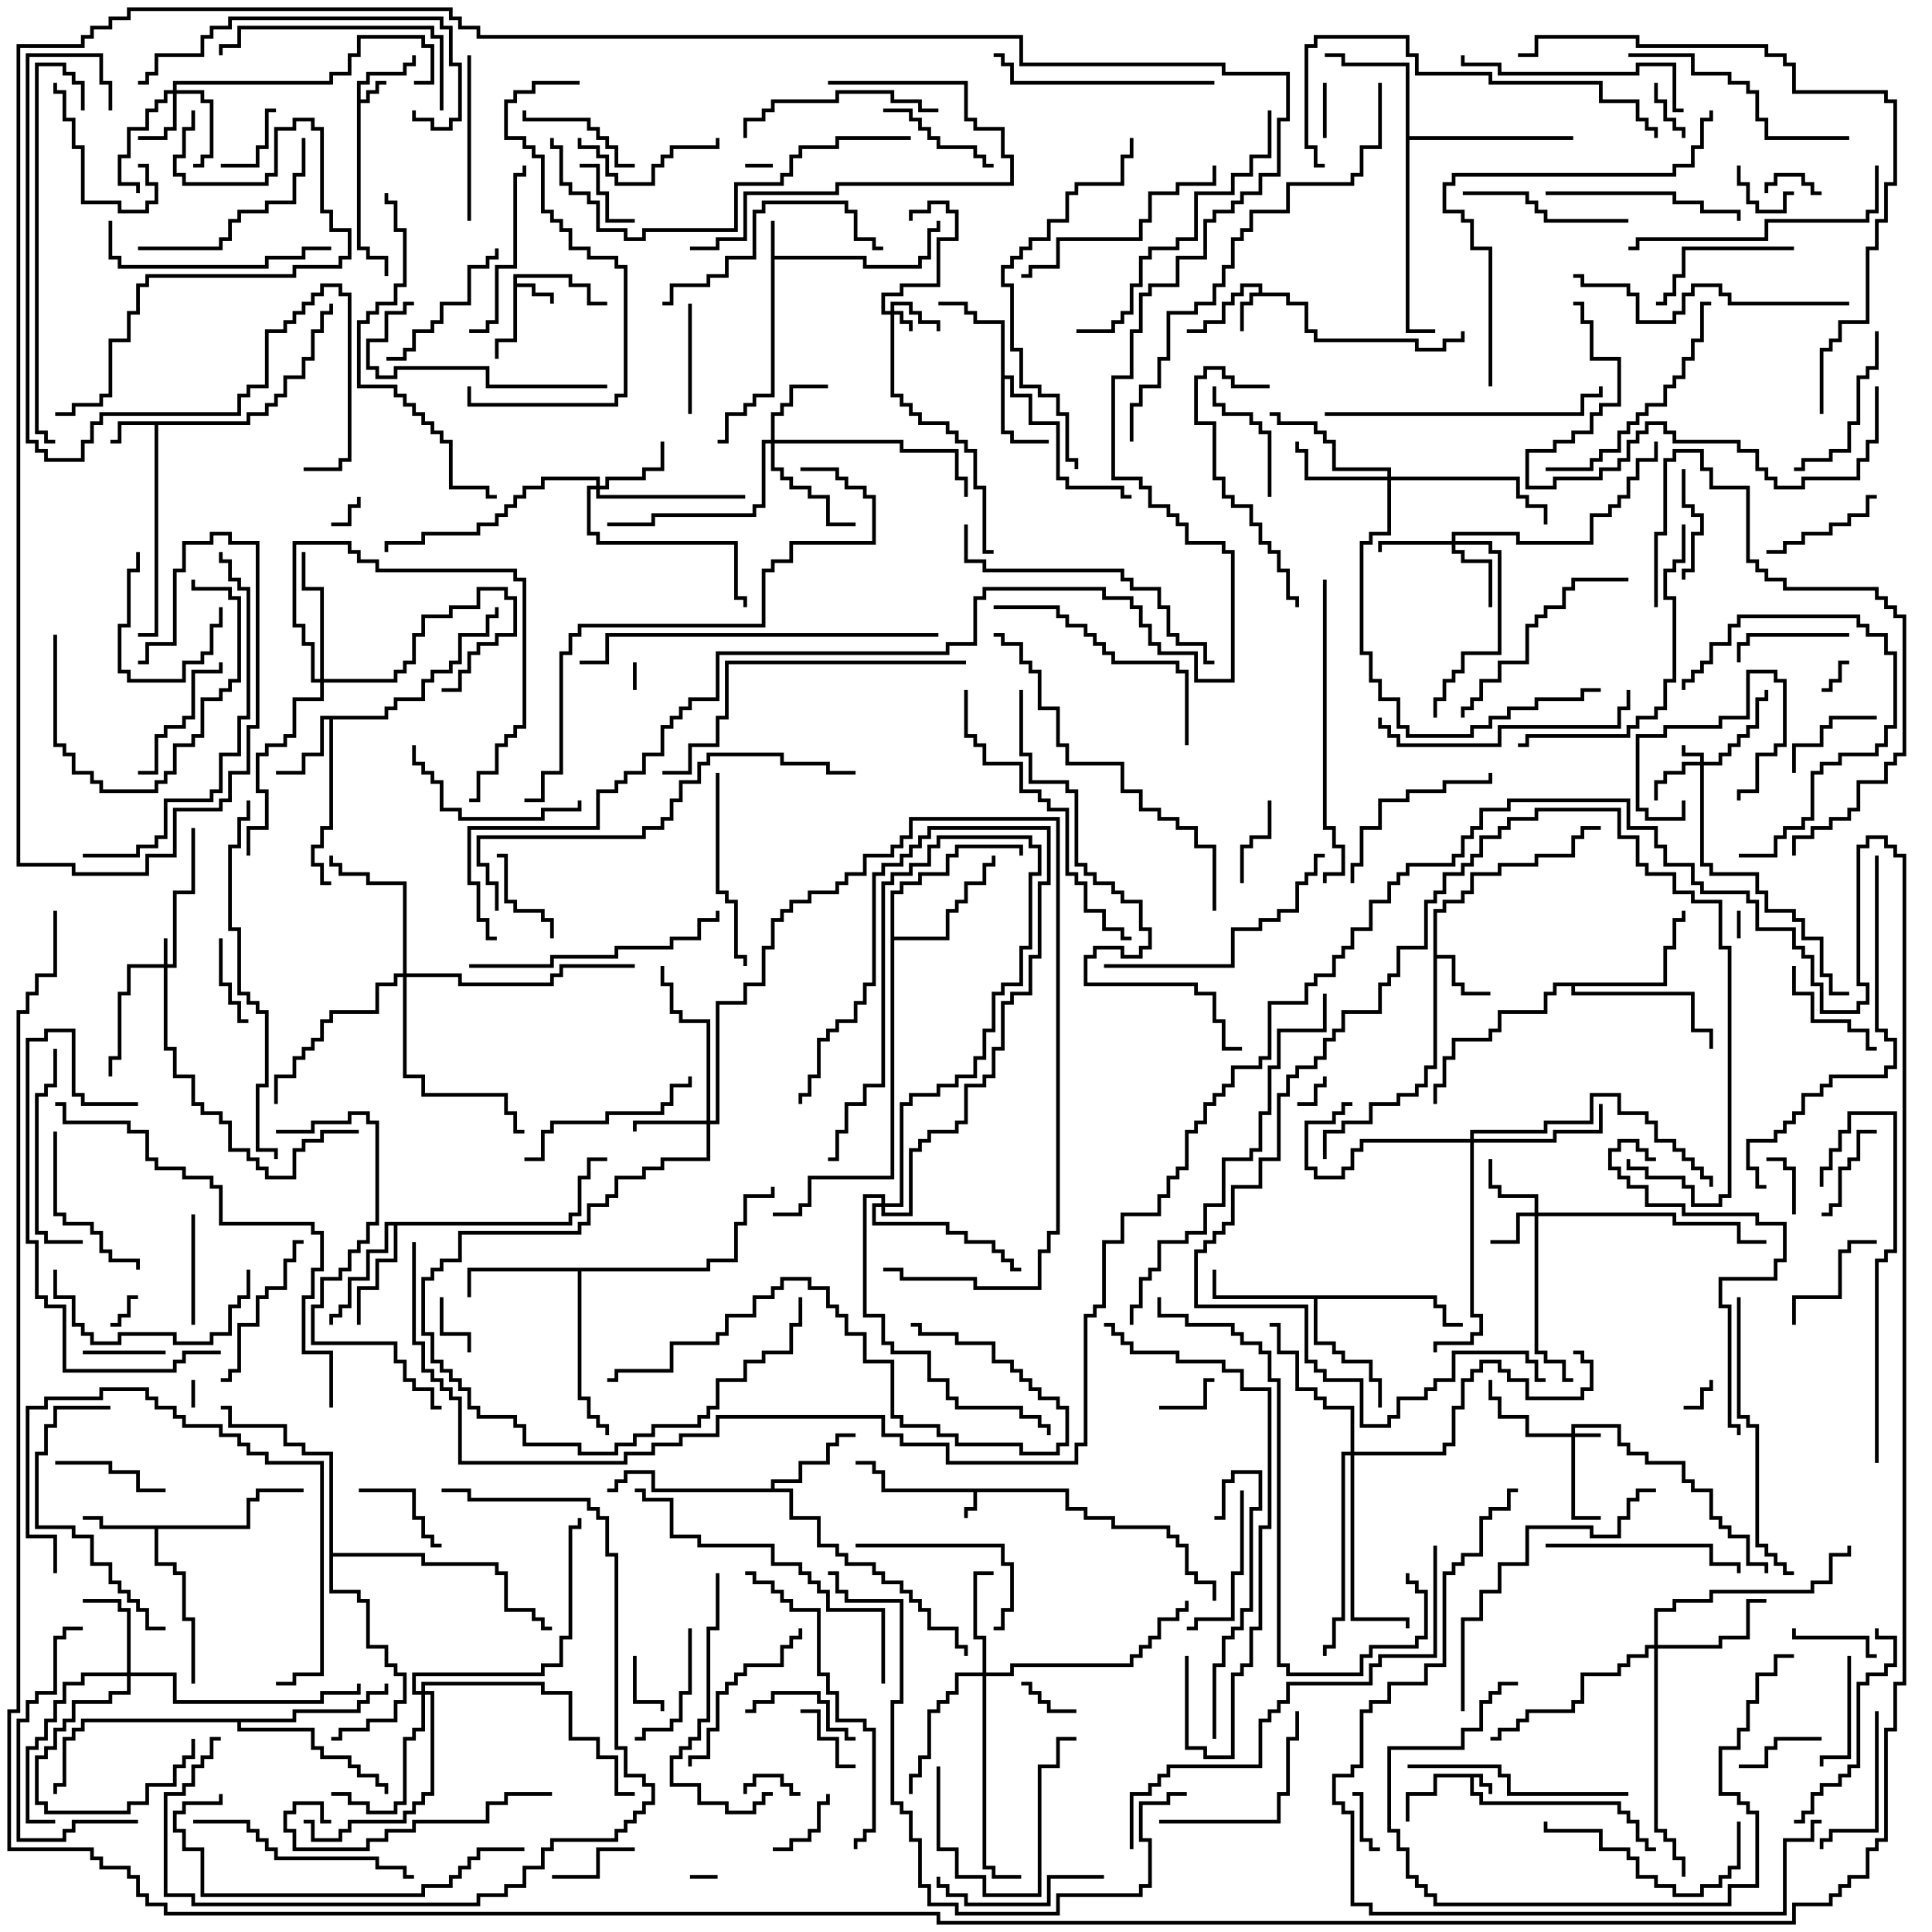 <svg version="1.1" width="105" height="105" xmlns="http://www.w3.org/2000/svg"><path d="M80.6,96.4L80.6,96.9L81.1,96.9L81.1,97.5L80.9,97.5L80.9,97.1L80.4,97.1L80.4,96.6L80.1,96.6L80.1,97.4L80.6,97.4L80.6,97.9L88.1,97.9L88.1,98.4L88.6,98.4L88.6,98.9L89.1,98.9L89.1,99.9L89.6,99.9L89.6,100.4L90,100.4L90,100.6L89.4,100.6L89.4,100.1L88.9,100.1L88.9,99.1L88.4,99.1L88.4,98.6L87.9,98.6L87.9,98.1L80.4,98.1L80.4,97.6L79.9,97.6L79.9,96.6L78.1,96.6L78.1,97.6L76.6,97.6L76.6,99L76.4,99L76.4,97.4L77.9,97.4L77.9,96.4z" stroke="none"/><path d="M58.1,80.9L58.1,81.9L59.1,81.9L59.1,82.4L60.6,82.4L60.6,82.9L63.6,82.9L63.6,83.4L64.1,83.4L64.1,83.9L64.6,83.9L64.6,85.4L65.1,85.4L65.1,85.9L66.1,85.9L66.1,87L65.9,87L65.9,86.1L64.9,86.1L64.9,85.6L64.4,85.6L64.4,84.1L63.9,84.1L63.9,83.6L63.4,83.6L63.4,83.1L60.4,83.1L60.4,82.6L58.9,82.6L58.9,82.1L57.9,82.1L57.9,81.1L53.1,81.1L53.1,82.1L52.6,82.1L52.6,82.5L52.4,82.5L52.4,81.9L52.9,81.9L52.9,81.1L47.9,81.1L47.9,80.1L47.4,80.1L47.4,79.6L46.5,79.6L46.5,79.4L47.6,79.4L47.6,79.9L48.1,79.9L48.1,80.9z" stroke="none"/><path d="M19.4,4.4L19.9,4.4L19.9,3.9L21.9,3.9L21.9,3.4L22.4,3.4L22.4,3L22.6,3L22.6,3.6L22.1,3.6L22.1,4.1L20.1,4.1L20.1,4.6L19.6,4.6L19.6,5.4L19.9,5.4L19.9,4.9L20.4,4.9L20.4,4.4L21,4.4L21,4.6L20.6,4.6L20.6,5.1L20.1,5.1L20.1,5.6L19.6,5.6L19.6,13.4L20.1,13.4L20.1,13.9L21.1,13.9L21.1,15L20.9,15L20.9,14.1L19.9,14.1L19.9,13.6L19.4,13.6z" stroke="none"/><path d="M41.9,12L42.1,12L42.1,13.9L47.1,13.9L47.1,14.4L49.9,14.4L49.9,13.9L50.4,13.9L50.4,12.4L50.9,12.4L50.9,12L51.1,12L51.1,12.6L50.6,12.6L50.6,14.1L50.1,14.1L50.1,14.6L46.9,14.6L46.9,14.1L42.1,14.1L42.1,21.6L41.1,21.6L41.1,22.1L40.6,22.1L40.6,22.6L39.6,22.6L39.6,24.1L39,24.1L39,23.9L39.4,23.9L39.4,22.4L40.4,22.4L40.4,21.9L40.9,21.9L40.9,21.4L41.9,21.4z" stroke="none"/><path d="M68.4,15.9L68.4,15.6L67.6,15.6L67.6,16.1L67.1,16.1L67.1,16.6L66.6,16.6L66.6,17.6L65.6,17.6L65.6,18.1L64.5,18.1L64.5,17.9L65.4,17.9L65.4,17.4L66.4,17.4L66.4,16.4L66.9,16.4L66.9,15.9L67.4,15.9L67.4,15.4L68.6,15.4L68.6,15.9L70.1,15.9L70.1,16.4L71.1,16.4L71.1,17.9L71.6,17.9L71.6,18.4L77.1,18.4L77.1,18.9L78.4,18.9L78.4,18.4L79.4,18.4L79.4,18L79.6,18L79.6,18.6L78.6,18.6L78.6,19.1L76.9,19.1L76.9,18.6L71.4,18.6L71.4,18.1L70.9,18.1L70.9,16.6L69.9,16.6L69.9,16.1L68.1,16.1L68.1,16.6L67.6,16.6L67.6,18L67.4,18L67.4,16.4L67.9,16.4L67.9,15.9z" stroke="none"/><path d="M27.9,14.9L31.1,14.9L31.1,15.4L32.1,15.4L32.1,16.4L33,16.4L33,16.6L31.9,16.6L31.9,15.6L30.9,15.6L30.9,15.1L28.1,15.1L28.1,15.4L29.1,15.4L29.1,15.9L30.1,15.9L30.1,16.5L29.9,16.5L29.9,16.1L28.9,16.1L28.9,15.6L28.1,15.6L28.1,18.6L27.1,18.6L27.1,19.5L26.9,19.5L26.9,18.4L27.9,18.4z" stroke="none"/><path d="M13.4,22.9L13.4,22.4L14.4,22.4L14.4,21.9L14.9,21.9L14.9,21.4L15.4,21.4L15.4,20.4L16.4,20.4L16.4,19.4L16.9,19.4L16.9,17.9L17.4,17.9L17.4,16.9L17.9,16.9L17.9,16.5L18.1,16.5L18.1,17.1L17.6,17.1L17.6,18.1L17.1,18.1L17.1,19.6L16.6,19.6L16.6,20.6L15.6,20.6L15.6,21.6L15.1,21.6L15.1,22.1L14.6,22.1L14.6,22.6L13.6,22.6L13.6,23.1L8.6,23.1L8.6,34.6L7.5,34.6L7.5,34.4L8.4,34.4L8.4,23.1L6.6,23.1L6.6,24.1L6,24.1L6,23.9L6.4,23.9L6.4,22.9z" stroke="none"/><path d="M77.9,49.4L78.4,49.4L78.4,48.9L79.4,48.9L79.4,48.4L79.9,48.4L79.9,47.4L81.4,47.4L81.4,46.9L83.4,46.9L83.4,46.4L85.4,46.4L85.4,45.4L85.9,45.4L85.9,44.9L87,44.9L87,45.1L86.1,45.1L86.1,45.6L85.6,45.6L85.6,46.6L83.6,46.6L83.6,47.1L81.6,47.1L81.6,47.6L80.1,47.6L80.1,48.6L79.6,48.6L79.6,49.1L78.6,49.1L78.6,49.6L78.1,49.6L78.1,51.9L79.1,51.9L79.1,53.4L79.6,53.4L79.6,53.9L81,53.9L81,54.1L79.4,54.1L79.4,53.6L78.9,53.6L78.9,52.1L78.1,52.1L78.1,58.1L77.6,58.1L77.6,59.1L77.1,59.1L77.1,59.6L76.1,59.6L76.1,60.1L74.6,60.1L74.6,61.1L73.1,61.1L73.1,61.6L72.1,61.6L72.1,63L71.9,63L71.9,61.4L72.9,61.4L72.9,60.9L74.4,60.9L74.4,59.9L75.9,59.9L75.9,59.4L76.9,59.4L76.9,58.9L77.4,58.9L77.4,57.9L77.9,57.9z" stroke="none"/><path d="M13.4,82.9L13.4,81.4L13.9,81.4L13.9,80.9L16.5,80.9L16.5,81.1L14.1,81.1L14.1,81.6L13.6,81.6L13.6,83.1L8.6,83.1L8.6,84.9L9.6,84.9L9.6,85.4L10.1,85.4L10.1,87.9L10.6,87.9L10.6,91.5L10.4,91.5L10.4,88.1L9.9,88.1L9.9,85.6L9.4,85.6L9.4,85.1L8.4,85.1L8.4,83.1L5.4,83.1L5.4,82.6L4.5,82.6L4.5,82.4L5.6,82.4L5.6,82.9z" stroke="none"/><path d="M20.9,38.9L20.9,38.4L21.4,38.4L21.4,37.9L22.9,37.9L22.9,36.9L23.4,36.9L23.4,36.4L24.4,36.4L24.4,35.9L24.9,35.9L24.9,34.4L26.4,34.4L26.4,33.4L26.9,33.4L26.9,33L27.1,33L27.1,33.6L26.6,33.6L26.6,34.6L25.1,34.6L25.1,36.1L24.6,36.1L24.6,36.6L23.6,36.6L23.6,37.1L23.1,37.1L23.1,38.1L21.6,38.1L21.6,38.6L21.1,38.6L21.1,39.1L18.1,39.1L18.1,45.1L17.6,45.1L17.6,46.1L17.1,46.1L17.1,46.9L17.6,46.9L17.6,47.9L18,47.9L18,48.1L17.4,48.1L17.4,47.1L16.9,47.1L16.9,45.9L17.4,45.9L17.4,44.9L17.9,44.9L17.9,39.1L17.6,39.1L17.6,41.1L16.6,41.1L16.6,42.1L15,42.1L15,41.9L16.4,41.9L16.4,40.9L17.4,40.9L17.4,38.9z" stroke="none"/><path d="M54.4,17.6L52.9,17.6L52.9,17.1L52.4,17.1L52.4,16.6L51,16.6L51,16.4L52.6,16.4L52.6,16.9L53.1,16.9L53.1,17.4L54.6,17.4L54.6,20.4L55.1,20.4L55.1,21.4L56.1,21.4L56.1,22.9L57.6,22.9L57.6,25.9L58.1,25.9L58.1,26.4L61.1,26.4L61.1,26.9L61.5,26.9L61.5,27.1L60.9,27.1L60.9,26.6L57.9,26.6L57.9,26.1L57.4,26.1L57.4,23.1L55.9,23.1L55.9,21.6L54.9,21.6L54.9,20.6L54.6,20.6L54.6,23.4L55.1,23.4L55.1,23.9L57,23.9L57,24.1L54.9,24.1L54.9,23.6L54.4,23.6z" stroke="none"/><path d="M41.9,80.9L41.9,80.4L43.4,80.4L43.4,79.4L44.9,79.4L44.9,78.4L45.4,78.4L45.4,77.9L46.5,77.9L46.5,78.1L45.6,78.1L45.6,78.6L45.1,78.6L45.1,79.6L43.6,79.6L43.6,80.6L42.1,80.6L42.1,80.9L43.1,80.9L43.1,82.4L44.6,82.4L44.6,83.9L45.6,83.9L45.6,84.4L46.1,84.4L46.1,84.9L47.6,84.9L47.6,85.4L48.1,85.4L48.1,85.9L49.1,85.9L49.1,86.4L49.6,86.4L49.6,86.9L50.1,86.9L50.1,87.4L50.6,87.4L50.6,88.4L52.1,88.4L52.1,89.4L52.6,89.4L52.6,90L52.4,90L52.4,89.6L51.9,89.6L51.9,88.6L50.4,88.6L50.4,87.6L49.9,87.6L49.9,87.1L49.4,87.1L49.4,86.6L48.9,86.6L48.9,86.1L47.9,86.1L47.9,85.6L47.4,85.6L47.4,85.1L45.9,85.1L45.9,84.6L45.4,84.6L45.4,84.1L44.4,84.1L44.4,82.6L42.9,82.6L42.9,81.1L35.4,81.1L35.4,80.1L34.1,80.1L34.1,80.6L33.6,80.6L33.6,81.1L33,81.1L33,80.9L33.4,80.9L33.4,80.4L33.9,80.4L33.9,79.9L35.6,79.9L35.6,80.9z" stroke="none"/><path d="M78.1,70.4L78.1,70.9L78.6,70.9L78.6,71.9L79.5,71.9L79.5,72.1L78.4,72.1L78.4,71.1L77.9,71.1L77.9,70.6L71.6,70.6L71.6,72.9L72.6,72.9L72.6,73.4L73.1,73.4L73.1,73.9L74.6,73.9L74.6,74.9L75.1,74.9L75.1,76.5L74.9,76.5L74.9,75.1L74.4,75.1L74.4,74.1L72.9,74.1L72.9,73.6L72.4,73.6L72.4,73.1L71.4,73.1L71.4,70.6L65.9,70.6L65.9,69L66.1,69L66.1,70.4z" stroke="none"/><path d="M30.9,66.4L30.9,65.9L31.4,65.9L31.4,63.9L31.9,63.9L31.9,62.9L33,62.9L33,63.1L32.1,63.1L32.1,64.1L31.6,64.1L31.6,66.1L31.1,66.1L31.1,66.6L21.6,66.6L21.6,68.6L20.6,68.6L20.6,70.1L19.6,70.1L19.6,72L19.4,72L19.4,69.9L20.4,69.9L20.4,68.4L21.4,68.4L21.4,66.6L21.1,66.6L21.1,68.1L20.1,68.1L20.1,69.6L19.1,69.6L19.1,71.1L18.6,71.1L18.6,71.6L18.1,71.6L18.1,72L17.9,72L17.9,71.4L18.4,71.4L18.4,70.9L18.9,70.9L18.9,69.4L19.9,69.4L19.9,67.9L20.9,67.9L20.9,66.4z" stroke="none"/><path d="M38.4,68.9L38.4,68.4L39.9,68.4L39.9,66.4L40.4,66.4L40.4,64.9L41.9,64.9L41.9,64.5L42.1,64.5L42.1,65.1L40.6,65.1L40.6,66.6L40.1,66.6L40.1,68.6L38.6,68.6L38.6,69.1L31.6,69.1L31.6,75.9L32.1,75.9L32.1,76.9L32.6,76.9L32.6,77.4L33.1,77.4L33.1,78L32.9,78L32.9,77.6L32.4,77.6L32.4,77.1L31.9,77.1L31.9,76.1L31.4,76.1L31.4,69.1L25.6,69.1L25.6,70.5L25.4,70.5L25.4,68.9z" stroke="none"/><path d="M76.4,3.6L72.9,3.6L72.9,3.1L72,3.1L72,2.9L73.1,2.9L73.1,3.4L76.6,3.4L76.6,7.4L85.5,7.4L85.5,7.6L76.6,7.6L76.6,17.9L78,17.9L78,18.1L76.4,18.1z" stroke="none"/><path d="M48.4,48.4L48.9,48.4L48.9,47.9L49.9,47.9L49.9,47.4L51.4,47.4L51.4,46.4L51.9,46.4L51.9,45.9L55.6,45.9L55.6,46.5L55.4,46.5L55.4,46.1L52.1,46.1L52.1,46.6L51.6,46.6L51.6,47.6L50.1,47.6L50.1,48.1L49.1,48.1L49.1,48.6L48.6,48.6L48.6,50.9L51.4,50.9L51.4,49.4L51.9,49.4L51.9,48.9L52.4,48.9L52.4,47.9L53.4,47.9L53.4,46.9L53.9,46.9L53.9,46.5L54.1,46.5L54.1,47.1L53.6,47.1L53.6,48.1L52.6,48.1L52.6,49.1L52.1,49.1L52.1,49.6L51.6,49.6L51.6,51.1L48.6,51.1L48.6,64.1L44.1,64.1L44.1,65.6L43.6,65.6L43.6,66.1L42,66.1L42,65.9L43.4,65.9L43.4,65.4L43.9,65.4L43.9,63.9L48.4,63.9z" stroke="none"/><path d="M90.4,53.4L90.4,51.4L90.9,51.4L90.9,49.9L91.4,49.9L91.4,49.5L91.6,49.5L91.6,50.1L91.1,50.1L91.1,51.6L90.6,51.6L90.6,53.6L85.6,53.6L85.6,53.9L92.1,53.9L92.1,55.9L93.1,55.9L93.1,57L92.9,57L92.9,56.1L91.9,56.1L91.9,54.1L85.4,54.1L85.4,53.6L84.6,53.6L84.6,54.1L84.1,54.1L84.1,55.1L81.6,55.1L81.6,56.1L81.1,56.1L81.1,56.6L79.1,56.6L79.1,57.6L78.6,57.6L78.6,59.1L78.1,59.1L78.1,60L77.9,60L77.9,58.9L78.4,58.9L78.4,57.4L78.9,57.4L78.9,56.4L80.9,56.4L80.9,55.9L81.4,55.9L81.4,54.9L83.9,54.9L83.9,53.9L84.4,53.9L84.4,53.4z" stroke="none"/><path d="M15.9,93.4L15.9,92.9L19.4,92.9L19.4,92.4L19.9,92.4L19.9,91.9L20.9,91.9L20.9,91.5L21.1,91.5L21.1,92.1L20.1,92.1L20.1,92.6L19.6,92.6L19.6,93.1L16.1,93.1L16.1,93.6L13.1,93.6L13.1,93.9L17.1,93.9L17.1,94.9L17.6,94.9L17.6,95.4L19.1,95.4L19.1,95.9L19.6,95.9L19.6,96.4L20.6,96.4L20.6,96.9L21.1,96.9L21.1,97.5L20.9,97.5L20.9,97.1L20.4,97.1L20.4,96.6L19.4,96.6L19.4,96.1L18.9,96.1L18.9,95.6L17.4,95.6L17.4,95.1L16.9,95.1L16.9,94.1L12.9,94.1L12.9,93.6L4.6,93.6L4.6,94.1L4.1,94.1L4.1,94.6L3.6,94.6L3.6,97.1L3.1,97.1L3.1,97.5L2.9,97.5L2.9,96.9L3.4,96.9L3.4,94.4L3.9,94.4L3.9,93.9L4.4,93.9L4.4,93.4z" stroke="none"/><path d="M17.9,79.1L16.4,79.1L16.4,78.6L15.4,78.6L15.4,77.6L12.4,77.6L12.4,76.6L12,76.6L12,76.4L12.6,76.4L12.6,77.4L15.6,77.4L15.6,78.4L16.6,78.4L16.6,78.9L18.1,78.9L18.1,84.4L23.1,84.4L23.1,84.9L27.1,84.9L27.1,85.4L27.6,85.4L27.6,87.4L29.1,87.4L29.1,87.9L29.6,87.9L29.6,88.4L30,88.4L30,88.6L29.4,88.6L29.4,88.1L28.9,88.1L28.9,87.6L27.4,87.6L27.4,85.6L26.9,85.6L26.9,85.1L22.9,85.1L22.9,84.6L18.1,84.6L18.1,86.4L19.6,86.4L19.6,86.9L20.1,86.9L20.1,89.4L21.1,89.4L21.1,90.4L21.6,90.4L21.6,90.9L22.1,90.9L22.1,92.6L21.6,92.6L21.6,93.6L20.1,93.6L20.1,94.1L18.6,94.1L18.6,94.6L18,94.6L18,94.4L18.4,94.4L18.4,93.9L19.9,93.9L19.9,93.4L21.4,93.4L21.4,92.4L21.9,92.4L21.9,91.1L21.4,91.1L21.4,90.6L20.9,90.6L20.9,89.6L19.9,89.6L19.9,87.1L19.4,87.1L19.4,86.6L17.9,86.6z" stroke="none"/><path d="M48.4,16.9L48.4,16.4L49.6,16.4L49.6,16.9L50.1,16.9L50.1,17.4L51.1,17.4L51.1,18L50.9,18L50.9,17.6L49.9,17.6L49.9,17.1L49.4,17.1L49.4,16.6L48.6,16.6L48.6,16.9L49.1,16.9L49.1,17.4L49.6,17.4L49.6,18L49.4,18L49.4,17.6L48.9,17.6L48.9,17.1L48.6,17.1L48.6,21.4L49.1,21.4L49.1,21.9L49.6,21.9L49.6,22.4L50.1,22.4L50.1,22.9L51.6,22.9L51.6,23.4L52.1,23.4L52.1,23.9L52.6,23.9L52.6,24.4L53.1,24.4L53.1,26.4L53.6,26.4L53.6,29.9L54,29.9L54,30.1L53.4,30.1L53.4,26.6L52.9,26.6L52.9,24.6L52.4,24.6L52.4,24.1L51.9,24.1L51.9,23.6L51.4,23.6L51.4,23.1L49.9,23.1L49.9,22.6L49.4,22.6L49.4,22.1L48.9,22.1L48.9,21.6L48.4,21.6L48.4,17.1L47.9,17.1L47.9,15.9L48.9,15.9L48.9,15.4L50.9,15.4L50.9,12.9L51.9,12.9L51.9,11.6L51.4,11.6L51.4,11.1L50.6,11.1L50.6,11.6L49.6,11.6L49.6,12L49.4,12L49.4,11.4L50.4,11.4L50.4,10.9L51.6,10.9L51.6,11.4L52.1,11.4L52.1,13.1L51.1,13.1L51.1,15.6L49.1,15.6L49.1,16.1L48.1,16.1L48.1,16.9z" stroke="none"/><path d="M92.4,41.4L92.4,41.1L91.4,41.1L91.4,40.5L91.6,40.5L91.6,40.9L92.6,40.9L92.6,41.4L93.4,41.4L93.4,40.9L93.9,40.9L93.9,40.4L94.4,40.4L94.4,39.9L94.9,39.9L94.9,39.4L95.4,39.4L95.4,37.9L95.9,37.9L95.9,37.5L96.1,37.5L96.1,38.1L95.6,38.1L95.6,39.6L95.1,39.6L95.1,40.1L94.6,40.1L94.6,40.6L94.1,40.6L94.1,41.1L93.6,41.1L93.6,41.6L92.6,41.6L92.6,46.9L93.1,46.9L93.1,47.4L95.6,47.4L95.6,48.4L96.1,48.4L96.1,49.4L97.6,49.4L97.6,49.9L98.1,49.9L98.1,50.9L99.1,50.9L99.1,52.9L99.6,52.9L99.6,53.9L100.5,53.9L100.5,54.1L99.4,54.1L99.4,53.1L98.9,53.1L98.9,51.1L97.9,51.1L97.9,50.1L97.4,50.1L97.4,49.6L95.9,49.6L95.9,48.6L95.4,48.6L95.4,47.6L92.9,47.6L92.9,47.1L92.4,47.1L92.4,41.6L91.6,41.6L91.6,42.1L90.6,42.1L90.6,42.6L90.1,42.6L90.1,43.5L89.9,43.5L89.9,42.4L90.4,42.4L90.4,41.9L91.4,41.9L91.4,41.4z" stroke="none"/><path d="M85.4,77.9L85.4,77.4L88.1,77.4L88.1,78.4L88.6,78.4L88.6,78.9L89.6,78.9L89.6,79.4L91.6,79.4L91.6,80.4L92.1,80.4L92.1,80.9L93.1,80.9L93.1,82.4L93.6,82.4L93.6,82.9L94.1,82.9L94.1,83.4L95.1,83.4L95.1,84.9L96.1,84.9L96.1,85.5L95.9,85.5L95.9,85.1L94.9,85.1L94.9,83.6L93.9,83.6L93.9,83.1L93.4,83.1L93.4,82.6L92.9,82.6L92.9,81.1L91.9,81.1L91.9,80.6L91.4,80.6L91.4,79.6L89.4,79.6L89.4,79.1L88.4,79.1L88.4,78.6L87.9,78.6L87.9,77.6L85.6,77.6L85.6,77.9L87,77.9L87,78.1L85.6,78.1L85.6,82.4L87,82.4L87,82.6L85.4,82.6L85.4,78.1L82.9,78.1L82.9,77.1L81.4,77.1L81.4,76.1L80.9,76.1L80.9,75L81.1,75L81.1,75.9L81.6,75.9L81.6,76.9L83.1,76.9L83.1,77.9z" stroke="none"/><path d="M8.9,52.4L8.9,51L9.1,51L9.1,52.4L9.4,52.4L9.4,48.4L10.4,48.4L10.4,45L10.6,45L10.6,48.6L9.6,48.6L9.6,52.6L9.1,52.6L9.1,56.9L9.6,56.9L9.6,58.4L10.6,58.4L10.6,59.9L11.1,59.9L11.1,60.4L12.1,60.4L12.1,60.9L12.6,60.9L12.6,62.4L13.6,62.4L13.6,62.9L14.1,62.9L14.1,63.4L14.6,63.4L14.6,63.9L15.9,63.9L15.9,62.4L16.4,62.4L16.4,61.9L17.4,61.9L17.4,61.4L19.5,61.4L19.5,61.6L17.6,61.6L17.6,62.1L16.6,62.1L16.6,62.6L16.1,62.6L16.1,64.1L14.4,64.1L14.4,63.6L13.9,63.6L13.9,63.1L13.4,63.1L13.4,62.6L12.4,62.6L12.4,61.1L11.9,61.1L11.9,60.6L10.9,60.6L10.9,60.1L10.4,60.1L10.4,58.6L9.4,58.6L9.4,57.1L8.9,57.1L8.9,52.6L7.1,52.6L7.1,54.1L6.6,54.1L6.6,57.6L6.1,57.6L6.1,58.5L5.9,58.5L5.9,57.4L6.4,57.4L6.4,53.9L6.9,53.9L6.9,52.4z" stroke="none"/><path d="M83.4,65.9L83.4,65.1L81.4,65.1L81.4,64.6L80.9,64.6L80.9,63L81.1,63L81.1,64.4L81.6,64.4L81.6,64.9L83.6,64.9L83.6,65.9L91.1,65.9L91.1,66.4L94.6,66.4L94.6,67.4L96,67.4L96,67.6L94.4,67.6L94.4,66.6L90.9,66.6L90.9,66.1L83.6,66.1L83.6,73.4L84.1,73.4L84.1,73.9L85.1,73.9L85.1,74.9L85.5,74.9L85.5,75.1L84.9,75.1L84.9,74.1L83.9,74.1L83.9,73.6L83.4,73.6L83.4,66.1L82.6,66.1L82.6,67.6L81,67.6L81,67.4L82.4,67.4L82.4,65.9z" stroke="none"/><path d="M9.4,4.9L9.4,4.4L17.9,4.4L17.9,3.9L18.9,3.9L18.9,2.9L19.4,2.9L19.4,1.9L23.1,1.9L23.1,2.4L23.6,2.4L23.6,4.6L22.5,4.6L22.5,4.4L23.4,4.4L23.4,2.6L22.9,2.6L22.9,2.1L19.6,2.1L19.6,3.1L19.1,3.1L19.1,4.1L18.1,4.1L18.1,4.6L9.6,4.6L9.6,4.9L11.1,4.9L11.1,5.4L11.6,5.4L11.6,8.6L11.1,8.6L11.1,9.1L10.5,9.1L10.5,8.9L10.9,8.9L10.9,8.4L11.4,8.4L11.4,5.6L10.9,5.6L10.9,5.1L9.6,5.1L9.6,7.1L9.1,7.1L9.1,7.6L7.5,7.6L7.5,7.4L8.9,7.4L8.9,6.9L9.4,6.9L9.4,5.1L9.1,5.1L9.1,5.6L8.6,5.6L8.6,6.1L8.1,6.1L8.1,7.1L7.1,7.1L7.1,8.6L6.6,8.6L6.6,9.9L7.6,9.9L7.6,10.5L7.4,10.5L7.4,10.1L6.4,10.1L6.4,8.4L6.9,8.4L6.9,6.9L7.9,6.9L7.9,5.9L8.4,5.9L8.4,5.4L8.9,5.4L8.9,4.9z" stroke="none"/><path d="M47.9,65.4L47.9,65.1L47.1,65.1L47.1,71.4L48.1,71.4L48.1,72.9L48.6,72.9L48.6,73.4L50.6,73.4L50.6,74.9L51.6,74.9L51.6,75.9L52.1,75.9L52.1,76.4L55.6,76.4L55.6,76.9L56.6,76.9L56.6,77.4L57.1,77.4L57.1,78L56.9,78L56.9,77.6L56.4,77.6L56.4,77.1L55.4,77.1L55.4,76.6L51.9,76.6L51.9,76.1L51.4,76.1L51.4,75.1L50.4,75.1L50.4,73.6L48.4,73.6L48.4,73.1L47.9,73.1L47.9,71.6L46.9,71.6L46.9,64.9L48.1,64.9L48.1,65.4L48.9,65.4L48.9,59.9L49.4,59.9L49.4,59.4L50.9,59.4L50.9,58.9L51.9,58.9L51.9,58.4L52.9,58.4L52.9,57.4L53.4,57.4L53.4,55.9L53.9,55.9L53.9,53.9L54.4,53.9L54.4,53.4L55.4,53.4L55.4,51.4L55.9,51.4L55.9,47.4L56.4,47.4L56.4,46.1L55.9,46.1L55.9,45.6L51.1,45.6L51.1,46.1L50.6,46.1L50.6,47.1L49.6,47.1L49.6,47.6L48.6,47.6L48.6,48.1L48.1,48.1L48.1,59.1L47.1,59.1L47.1,60.1L46.1,60.1L46.1,61.6L45.6,61.6L45.6,63.1L45,63.1L45,62.9L45.4,62.9L45.4,61.4L45.9,61.4L45.9,59.9L46.9,59.9L46.9,58.9L47.9,58.9L47.9,47.9L48.4,47.9L48.4,47.4L49.4,47.4L49.4,46.9L50.4,46.9L50.4,45.9L50.9,45.9L50.9,45.4L56.1,45.4L56.1,45.9L56.6,45.9L56.6,47.6L56.1,47.6L56.1,51.6L55.6,51.6L55.6,53.6L54.6,53.6L54.6,54.1L54.1,54.1L54.1,56.1L53.6,56.1L53.6,57.6L53.1,57.6L53.1,58.6L52.1,58.6L52.1,59.1L51.1,59.1L51.1,59.6L49.6,59.6L49.6,60.1L49.1,60.1L49.1,65.6L48.1,65.6L48.1,65.9L49.4,65.9L49.4,62.4L49.9,62.4L49.9,61.9L50.4,61.9L50.4,61.4L51.9,61.4L51.9,60.9L52.4,60.9L52.4,58.9L53.4,58.9L53.4,58.4L53.9,58.4L53.9,56.9L54.4,56.9L54.4,54.4L54.9,54.4L54.9,53.9L55.9,53.9L55.9,51.9L56.4,51.9L56.4,47.9L56.9,47.9L56.9,45.1L50.6,45.1L50.6,45.6L50.1,45.6L50.1,46.1L49.6,46.1L49.6,46.6L49.1,46.6L49.1,47.1L48.1,47.1L48.1,47.6L47.6,47.6L47.6,53.6L47.1,53.6L47.1,54.6L46.6,54.6L46.6,55.6L45.6,55.6L45.6,56.1L45.1,56.1L45.1,56.6L44.6,56.6L44.6,58.6L44.1,58.6L44.1,59.6L43.6,59.6L43.6,60L43.4,60L43.4,59.4L43.9,59.4L43.9,58.4L44.4,58.4L44.4,56.4L44.9,56.4L44.9,55.9L45.4,55.9L45.4,55.4L46.4,55.4L46.4,54.4L46.9,54.4L46.9,53.4L47.4,53.4L47.4,47.4L47.9,47.4L47.9,46.9L48.9,46.9L48.9,46.4L49.4,46.4L49.4,45.9L49.9,45.9L49.9,45.4L50.4,45.4L50.4,44.9L57.1,44.9L57.1,48.1L56.6,48.1L56.6,52.1L56.1,52.1L56.1,54.1L55.1,54.1L55.1,54.6L54.6,54.6L54.6,57.1L54.1,57.1L54.1,58.6L53.6,58.6L53.6,59.1L52.6,59.1L52.6,61.1L52.1,61.1L52.1,61.6L50.6,61.6L50.6,62.1L50.1,62.1L50.1,62.6L49.6,62.6L49.6,66.1L47.9,66.1L47.9,65.6L47.6,65.6L47.6,66.4L51.6,66.4L51.6,66.9L52.6,66.9L52.6,67.4L54.1,67.4L54.1,67.9L54.6,67.9L54.6,68.4L55.1,68.4L55.1,68.9L55.5,68.9L55.5,69.1L54.9,69.1L54.9,68.6L54.4,68.6L54.4,68.1L53.9,68.1L53.9,67.6L52.4,67.6L52.4,67.1L51.4,67.1L51.4,66.6L47.4,66.6L47.4,65.4z" stroke="none"/><path d="M78.9,29.4L78.9,28.9L82.6,28.9L82.6,29.4L86.4,29.4L86.4,27.9L87.4,27.9L87.4,27.4L87.9,27.4L87.9,26.9L88.4,26.9L88.4,25.9L88.9,25.9L88.9,24.9L89.9,24.9L89.9,24L90.1,24L90.1,25.1L89.1,25.1L89.1,26.1L88.6,26.1L88.6,27.1L88.1,27.1L88.1,27.6L87.6,27.6L87.6,28.1L86.6,28.1L86.6,29.6L82.4,29.6L82.4,29.1L79.1,29.1L79.1,29.4L81.1,29.4L81.1,29.9L81.6,29.9L81.6,35.6L79.6,35.6L79.6,36.6L79.1,36.6L79.1,37.1L78.6,37.1L78.6,38.1L78.1,38.1L78.1,39L77.9,39L77.9,37.9L78.4,37.9L78.4,36.9L78.9,36.9L78.9,36.4L79.4,36.4L79.4,35.4L81.4,35.4L81.4,30.1L80.9,30.1L80.9,29.6L79.1,29.6L79.1,29.9L79.6,29.9L79.6,30.4L81.1,30.4L81.1,33L80.9,33L80.9,30.6L79.4,30.6L79.4,30.1L78.9,30.1L78.9,29.6L75.1,29.6L75.1,30L74.9,30L74.9,29.4z" stroke="none"/><path d="M38.4,60.9L38.4,55.6L36.9,55.6L36.9,55.1L36.4,55.1L36.4,53.6L35.9,53.6L35.9,52.5L36.1,52.5L36.1,53.4L36.6,53.4L36.6,54.9L37.1,54.9L37.1,55.4L38.6,55.4L38.6,60.9L38.9,60.9L38.9,54.4L40.4,54.4L40.4,53.4L41.4,53.4L41.4,51.4L41.9,51.4L41.9,49.9L42.4,49.9L42.4,49.4L42.9,49.4L42.9,48.9L43.9,48.9L43.9,48.4L45.4,48.4L45.4,47.9L45.9,47.9L45.9,47.4L46.9,47.4L46.9,46.4L48.4,46.4L48.4,45.9L48.9,45.9L48.9,45.4L49.4,45.4L49.4,44.4L57.6,44.4L57.6,67.1L57.1,67.1L57.1,68.1L56.6,68.1L56.6,70.1L52.9,70.1L52.9,69.6L48.9,69.6L48.9,69.1L48,69.1L48,68.9L49.1,68.9L49.1,69.4L53.1,69.4L53.1,69.9L56.4,69.9L56.4,67.9L56.9,67.9L56.9,66.9L57.4,66.9L57.4,44.6L49.6,44.6L49.6,45.6L49.1,45.6L49.1,46.1L48.6,46.1L48.6,46.6L47.1,46.6L47.1,47.6L46.1,47.6L46.1,48.1L45.6,48.1L45.6,48.6L44.1,48.6L44.1,49.1L43.1,49.1L43.1,49.6L42.6,49.6L42.6,50.1L42.1,50.1L42.1,51.6L41.6,51.6L41.6,53.6L40.6,53.6L40.6,54.6L39.1,54.6L39.1,61.1L38.6,61.1L38.6,63.1L36.1,63.1L36.1,63.6L35.1,63.6L35.1,64.1L33.6,64.1L33.6,65.1L33.1,65.1L33.1,65.6L32.1,65.6L32.1,66.6L31.6,66.6L31.6,67.1L25.1,67.1L25.1,68.6L24.1,68.6L24.1,69.1L23.6,69.1L23.6,69.6L23.1,69.6L23.1,72.4L23.6,72.4L23.6,73.9L24.1,73.9L24.1,74.4L24.6,74.4L24.6,74.9L25.1,74.9L25.1,75.4L25.6,75.4L25.6,76.4L26.1,76.4L26.1,76.9L28.1,76.9L28.1,77.4L28.6,77.4L28.6,78.4L31.6,78.4L31.6,78.9L33.4,78.9L33.4,78.4L34.4,78.4L34.4,77.9L35.4,77.9L35.4,77.4L37.9,77.4L37.9,76.9L38.4,76.9L38.4,76.4L38.9,76.4L38.9,74.9L40.4,74.9L40.4,73.9L41.4,73.9L41.4,73.4L42.9,73.4L42.9,71.9L43.4,71.9L43.4,70.5L43.6,70.5L43.6,72.1L43.1,72.1L43.1,73.6L41.6,73.6L41.6,74.1L40.6,74.1L40.6,75.1L39.1,75.1L39.1,76.6L38.6,76.6L38.6,77.1L38.1,77.1L38.1,77.6L35.6,77.6L35.6,78.1L34.6,78.1L34.6,78.6L33.6,78.6L33.6,79.1L31.4,79.1L31.4,78.6L28.4,78.6L28.4,77.6L27.9,77.6L27.9,77.1L25.9,77.1L25.9,76.6L25.4,76.6L25.4,75.6L24.9,75.6L24.9,75.1L24.4,75.1L24.4,74.6L23.9,74.6L23.9,74.1L23.4,74.1L23.4,72.6L22.9,72.6L22.9,69.4L23.4,69.4L23.4,68.9L23.9,68.9L23.9,68.4L24.9,68.4L24.9,66.9L31.4,66.9L31.4,66.4L31.9,66.4L31.9,65.4L32.9,65.4L32.9,64.9L33.4,64.9L33.4,63.9L34.9,63.9L34.9,63.4L35.9,63.4L35.9,62.9L38.4,62.9L38.4,61.1L34.6,61.1L34.6,61.5L34.4,61.5L34.4,60.9z" stroke="none"/><path d="M41.9,23.9L41.9,22.4L42.4,22.4L42.4,21.9L42.9,21.9L42.9,20.9L45,20.9L45,21.1L43.1,21.1L43.1,22.1L42.6,22.1L42.6,22.6L42.1,22.6L42.1,23.9L49.1,23.9L49.1,24.4L52.1,24.4L52.1,25.9L52.6,25.9L52.6,27L52.4,27L52.4,26.1L51.9,26.1L51.9,24.6L48.9,24.6L48.9,24.1L42.1,24.1L42.1,25.4L42.6,25.4L42.6,25.9L43.1,25.9L43.1,26.4L44.1,26.4L44.1,26.9L45.1,26.9L45.1,28.4L46.5,28.4L46.5,28.6L44.9,28.6L44.9,27.1L43.9,27.1L43.9,26.6L42.9,26.6L42.9,26.1L42.4,26.1L42.4,25.6L41.9,25.6L41.9,24.1L41.6,24.1L41.6,27.6L41.1,27.6L41.1,28.1L35.6,28.1L35.6,28.6L33,28.6L33,28.4L35.4,28.4L35.4,27.9L40.9,27.9L40.9,27.4L41.4,27.4L41.4,23.9z" stroke="none"/><path d="M32.4,26.4L32.4,26.1L29.6,26.1L29.6,26.6L28.6,26.6L28.6,27.1L28.1,27.1L28.1,27.6L27.6,27.6L27.6,28.1L27.1,28.1L27.1,28.6L26.1,28.6L26.1,29.1L23.1,29.1L23.1,29.6L21.1,29.6L21.1,30L20.9,30L20.9,29.4L22.9,29.4L22.9,28.9L25.9,28.9L25.9,28.4L26.9,28.4L26.9,27.9L27.4,27.9L27.4,27.4L27.9,27.4L27.9,26.9L28.4,26.9L28.4,26.4L29.4,26.4L29.4,25.9L32.6,25.9L32.6,26.4L32.9,26.4L32.9,25.9L34.9,25.9L34.9,25.4L35.9,25.4L35.9,24L36.1,24L36.1,25.6L35.1,25.6L35.1,26.1L33.1,26.1L33.1,26.6L32.6,26.6L32.6,26.9L40.5,26.9L40.5,27.1L32.4,27.1L32.4,26.6L32.1,26.6L32.1,28.9L32.6,28.9L32.6,29.4L40.1,29.4L40.1,32.4L40.6,32.4L40.6,33L40.4,33L40.4,32.6L39.9,32.6L39.9,29.6L32.4,29.6L32.4,29.1L31.9,29.1L31.9,26.4z" stroke="none"/><path d="M6.9,90.9L6.9,87.6L6.4,87.6L6.4,87.1L4.5,87.1L4.5,86.9L6.6,86.9L6.6,87.4L7.1,87.4L7.1,90.9L9.6,90.9L9.6,92.4L17.4,92.4L17.4,91.9L19.4,91.9L19.4,91.5L19.6,91.5L19.6,92.1L17.6,92.1L17.6,92.6L9.4,92.6L9.4,91.1L7.1,91.1L7.1,92.1L6.1,92.1L6.1,92.6L4.1,92.6L4.1,93.6L3.6,93.6L3.6,94.1L3.1,94.1L3.1,95.1L2.6,95.1L2.6,95.6L2.1,95.6L2.1,97.9L2.6,97.9L2.6,98.4L6.9,98.4L6.9,97.9L7.9,97.9L7.9,96.9L9.4,96.9L9.4,95.9L9.9,95.9L9.9,95.4L10.4,95.4L10.4,94.5L10.6,94.5L10.6,95.6L10.1,95.6L10.1,96.1L9.6,96.1L9.6,97.1L8.1,97.1L8.1,98.1L7.1,98.1L7.1,98.6L2.4,98.6L2.4,98.1L1.9,98.1L1.9,95.4L2.4,95.4L2.4,94.9L2.9,94.9L2.9,93.9L3.4,93.9L3.4,93.4L3.9,93.4L3.9,92.4L5.9,92.4L5.9,91.9L6.9,91.9L6.9,91.1L4.6,91.1L4.6,91.6L3.6,91.6L3.6,92.6L3.1,92.6L3.1,93.6L2.6,93.6L2.6,94.6L2.1,94.6L2.1,95.1L1.6,95.1L1.6,98.9L3,98.9L3,99.1L1.4,99.1L1.4,94.9L1.9,94.9L1.9,94.4L2.4,94.4L2.4,93.4L2.9,93.4L2.9,92.4L3.4,92.4L3.4,91.4L4.4,91.4L4.4,90.9z" stroke="none"/><path d="M75.4,25.9L75.4,25.6L72.4,25.6L72.4,24.1L71.9,24.1L71.9,23.6L71.4,23.6L71.4,23.1L69.4,23.1L69.4,22.6L69,22.6L69,22.4L69.6,22.4L69.6,22.9L71.6,22.9L71.6,23.4L72.1,23.4L72.1,23.9L72.6,23.9L72.6,25.4L75.6,25.4L75.6,25.9L82.6,25.9L82.6,26.9L83.1,26.9L83.1,27.4L84.1,27.4L84.1,28.5L83.9,28.5L83.9,27.6L82.9,27.6L82.9,27.1L82.4,27.1L82.4,26.1L75.6,26.1L75.6,29.1L74.6,29.1L74.6,29.6L74.1,29.6L74.1,35.4L74.6,35.4L74.6,36.9L75.1,36.9L75.1,37.9L76.1,37.9L76.1,39.4L76.6,39.4L76.6,39.9L79.9,39.9L79.9,39.4L80.9,39.4L80.9,38.9L81.9,38.9L81.9,38.4L83.4,38.4L83.4,37.9L85.9,37.9L85.9,37.4L87,37.4L87,37.6L86.1,37.6L86.1,38.1L83.6,38.1L83.6,38.6L82.1,38.6L82.1,39.1L81.1,39.1L81.1,39.6L80.1,39.6L80.1,40.1L76.4,40.1L76.4,39.6L75.9,39.6L75.9,38.1L74.9,38.1L74.9,37.1L74.4,37.1L74.4,35.6L73.9,35.6L73.9,29.4L74.4,29.4L74.4,28.9L75.4,28.9L75.4,26.1L70.9,26.1L70.9,24.6L70.4,24.6L70.4,24L70.6,24L70.6,24.4L71.1,24.4L71.1,25.9z" stroke="none"/><path d="M53.4,90.9L53.4,89.1L52.9,89.1L52.9,85.4L54,85.4L54,85.6L53.1,85.6L53.1,88.9L53.6,88.9L53.6,90.9L54.9,90.9L54.9,90.4L61.4,90.4L61.4,89.9L61.9,89.9L61.9,89.4L62.4,89.4L62.4,88.9L62.9,88.9L62.9,87.9L63.9,87.9L63.9,87.4L64.4,87.4L64.4,87L64.6,87L64.6,87.6L64.1,87.6L64.1,88.1L63.1,88.1L63.1,89.1L62.6,89.1L62.6,89.6L62.1,89.6L62.1,90.1L61.6,90.1L61.6,90.6L55.1,90.6L55.1,91.1L53.6,91.1L53.6,101.4L54.1,101.4L54.1,101.9L55.5,101.9L55.5,102.1L53.9,102.1L53.9,101.6L53.4,101.6L53.4,91.1L52.1,91.1L52.1,92.1L51.6,92.1L51.6,92.6L51.1,92.6L51.1,93.1L50.6,93.1L50.6,95.6L50.1,95.6L50.1,96.6L49.6,96.6L49.6,97.5L49.4,97.5L49.4,96.4L49.9,96.4L49.9,95.4L50.4,95.4L50.4,92.9L50.9,92.9L50.9,92.4L51.4,92.4L51.4,91.9L51.9,91.9L51.9,90.9z" stroke="none"/><path d="M89.9,89.4L89.9,87.4L90.9,87.4L90.9,86.9L92.9,86.9L92.9,86.4L98.4,86.4L98.4,85.9L99.4,85.9L99.4,84.4L100.4,84.4L100.4,84L100.6,84L100.6,84.6L99.6,84.6L99.6,86.1L98.6,86.1L98.6,86.6L93.1,86.6L93.1,87.1L91.1,87.1L91.1,87.6L90.1,87.6L90.1,89.4L93.4,89.4L93.4,88.9L94.9,88.9L94.9,86.9L96,86.9L96,87.1L95.1,87.1L95.1,89.1L93.6,89.1L93.6,89.6L90.1,89.6L90.1,99.4L90.6,99.4L90.6,99.9L91.1,99.9L91.1,100.9L91.6,100.9L91.6,102L91.4,102L91.4,101.1L90.9,101.1L90.9,100.1L90.4,100.1L90.4,99.6L89.9,99.6L89.9,89.6L89.6,89.6L89.6,90.1L88.6,90.1L88.6,90.6L88.1,90.6L88.1,91.1L86.1,91.1L86.1,92.6L85.6,92.6L85.6,93.1L83.1,93.1L83.1,93.6L82.6,93.6L82.6,94.1L81.6,94.1L81.6,94.6L81,94.6L81,94.4L81.4,94.4L81.4,93.9L82.4,93.9L82.4,93.4L82.9,93.4L82.9,92.9L85.4,92.9L85.4,92.4L85.9,92.4L85.9,90.9L87.9,90.9L87.9,90.4L88.4,90.4L88.4,89.9L89.4,89.9L89.4,89.4z" stroke="none"/><path d="M17.4,36.9L17.4,32.1L16.4,32.1L16.4,30L16.6,30L16.6,31.9L17.6,31.9L17.6,36.9L21.4,36.9L21.4,36.4L21.9,36.4L21.9,35.9L22.4,35.9L22.4,34.4L22.9,34.4L22.9,33.4L24.4,33.4L24.4,32.9L25.9,32.9L25.9,31.9L27.6,31.9L27.6,32.4L28.1,32.4L28.1,34.6L27.1,34.6L27.1,35.1L26.1,35.1L26.1,35.6L25.6,35.6L25.6,36.6L25.1,36.6L25.1,37.6L24,37.6L24,37.4L24.9,37.4L24.9,36.4L25.4,36.4L25.4,35.4L25.9,35.4L25.9,34.9L26.9,34.9L26.9,34.4L27.9,34.4L27.9,32.6L27.4,32.6L27.4,32.1L26.1,32.1L26.1,33.1L24.6,33.1L24.6,33.6L23.1,33.6L23.1,34.6L22.6,34.6L22.6,36.1L22.1,36.1L22.1,36.6L21.6,36.6L21.6,37.1L17.6,37.1L17.6,38.1L16.1,38.1L16.1,40.1L15.6,40.1L15.6,40.6L14.6,40.6L14.6,41.1L14.1,41.1L14.1,42.9L14.6,42.9L14.6,45.1L13.6,45.1L13.6,46.5L13.4,46.5L13.4,44.9L14.4,44.9L14.4,43.1L13.9,43.1L13.9,40.9L14.4,40.9L14.4,40.4L15.4,40.4L15.4,39.9L15.9,39.9L15.9,37.9L17.4,37.9L17.4,37.1L16.9,37.1L16.9,35.1L16.4,35.1L16.4,34.1L15.9,34.1L15.9,29.4L19.1,29.4L19.1,29.9L19.6,29.9L19.6,30.4L20.6,30.4L20.6,30.9L28.1,30.9L28.1,31.4L28.6,31.4L28.6,39.6L28.1,39.6L28.1,40.1L27.6,40.1L27.6,40.6L27.1,40.6L27.1,42.1L26.1,42.1L26.1,43.6L25.5,43.6L25.5,43.4L25.9,43.4L25.9,41.9L26.9,41.9L26.9,40.4L27.4,40.4L27.4,39.9L27.9,39.9L27.9,39.4L28.4,39.4L28.4,31.6L27.9,31.6L27.9,31.1L20.4,31.1L20.4,30.6L19.4,30.6L19.4,30.1L18.9,30.1L18.9,29.6L16.1,29.6L16.1,33.9L16.6,33.9L16.6,34.9L17.1,34.9L17.1,36.9z" stroke="none"/><path d="M79.9,61.9L79.9,61.4L83.9,61.4L83.9,60.9L86.4,60.9L86.4,59.4L88.1,59.4L88.1,60.4L89.6,60.4L89.6,60.9L90.1,60.9L90.1,61.9L91.1,61.9L91.1,62.4L91.6,62.4L91.6,62.9L92.1,62.9L92.1,63.4L92.6,63.4L92.6,63.9L93.1,63.9L93.1,64.5L92.9,64.5L92.9,64.1L92.4,64.1L92.4,63.6L91.9,63.6L91.9,63.1L91.4,63.1L91.4,62.6L90.9,62.6L90.9,62.1L89.9,62.1L89.9,61.1L89.4,61.1L89.4,60.6L87.9,60.6L87.9,59.6L86.6,59.6L86.6,61.1L84.1,61.1L84.1,61.6L80.1,61.6L80.1,61.9L84.4,61.9L84.4,61.4L86.9,61.4L86.9,60L87.1,60L87.1,61.6L84.6,61.6L84.6,62.1L80.1,62.1L80.1,71.4L80.6,71.4L80.6,72.6L80.1,72.6L80.1,73.1L78.1,73.1L78.1,73.5L77.9,73.5L77.9,72.9L79.9,72.9L79.9,72.4L80.4,72.4L80.4,71.6L79.9,71.6L79.9,62.1L74.1,62.1L74.1,62.6L73.6,62.6L73.6,63.6L73.1,63.6L73.1,64.1L71.4,64.1L71.4,63.6L70.9,63.6L70.9,60.9L72.4,60.9L72.4,60.4L72.9,60.4L72.9,59.9L73.5,59.9L73.5,60.1L73.1,60.1L73.1,60.6L72.6,60.6L72.6,61.1L71.1,61.1L71.1,63.4L71.6,63.4L71.6,63.9L72.9,63.9L72.9,63.4L73.4,63.4L73.4,62.4L73.9,62.4L73.9,61.9z" stroke="none"/><path d="M22.9,91.9L22.9,91.4L29.6,91.4L29.6,91.9L31.1,91.9L31.1,94.4L32.6,94.4L32.6,95.4L33.6,95.4L33.6,97.4L34.5,97.4L34.5,97.6L33.4,97.6L33.4,95.6L32.4,95.6L32.4,94.6L30.9,94.6L30.9,92.1L29.4,92.1L29.4,91.6L23.1,91.6L23.1,91.9L23.6,91.9L23.6,97.6L23.1,97.6L23.1,98.1L22.6,98.1L22.6,98.6L22.1,98.6L22.1,99.1L19.1,99.1L19.1,99.6L18.6,99.6L18.6,100.1L16.9,100.1L16.9,99.1L16.5,99.1L16.5,98.9L17.1,98.9L17.1,99.9L18.4,99.9L18.4,99.4L18.9,99.4L18.9,98.9L21.9,98.9L21.9,98.4L22.4,98.4L22.4,97.9L22.9,97.9L22.9,97.4L23.4,97.4L23.4,92.1L23.1,92.1L23.1,94.1L22.6,94.1L22.6,94.6L22.1,94.6L22.1,98.1L21.6,98.1L21.6,98.6L19.9,98.6L19.9,98.1L18.9,98.1L18.9,97.6L18,97.6L18,97.4L19.1,97.4L19.1,97.9L20.1,97.9L20.1,98.4L21.4,98.4L21.4,97.9L21.9,97.9L21.9,94.4L22.4,94.4L22.4,93.9L22.9,93.9L22.9,92.1L22.4,92.1L22.4,90.9L29.4,90.9L29.4,90.4L30.4,90.4L30.4,88.9L30.9,88.9L30.9,82.9L31.4,82.9L31.4,82.5L31.6,82.5L31.6,83.1L31.1,83.1L31.1,89.1L30.6,89.1L30.6,90.6L29.6,90.6L29.6,91.1L22.6,91.1L22.6,91.9z" stroke="none"/><path d="M21.9,52.9L21.9,48.1L19.9,48.1L19.9,47.6L18.4,47.6L18.4,47.1L17.9,47.1L17.9,46.5L18.1,46.5L18.1,46.9L18.6,46.9L18.6,47.4L20.1,47.4L20.1,47.9L22.1,47.9L22.1,52.9L25.1,52.9L25.1,53.4L29.9,53.4L29.9,52.9L30.4,52.9L30.4,52.4L34.5,52.4L34.5,52.6L30.6,52.6L30.6,53.1L30.1,53.1L30.1,53.6L24.9,53.6L24.9,53.1L22.1,53.1L22.1,58.4L23.1,58.4L23.1,59.4L27.6,59.4L27.6,60.4L28.1,60.4L28.1,61.4L28.5,61.4L28.5,61.6L27.9,61.6L27.9,60.6L27.4,60.6L27.4,59.6L22.9,59.6L22.9,58.6L21.9,58.6L21.9,53.1L21.6,53.1L21.6,53.6L20.6,53.6L20.6,55.1L18.1,55.1L18.1,55.6L17.6,55.6L17.6,56.6L17.1,56.6L17.1,57.1L16.6,57.1L16.6,57.6L16.1,57.6L16.1,58.6L15.1,58.6L15.1,60L14.9,60L14.9,58.4L15.9,58.4L15.9,57.4L16.4,57.4L16.4,56.9L16.9,56.9L16.9,56.4L17.4,56.4L17.4,55.4L17.9,55.4L17.9,54.9L20.4,54.9L20.4,53.4L21.4,53.4L21.4,52.9z" stroke="none"/><path d="M73.4,78.9L73.4,76.6L71.9,76.6L71.9,76.1L71.4,76.1L71.4,75.6L70.4,75.6L70.4,73.6L69.4,73.6L69.4,72.1L69,72.1L69,71.9L69.6,71.9L69.6,73.4L70.6,73.4L70.6,75.4L71.6,75.4L71.6,75.9L72.1,75.9L72.1,76.4L73.6,76.4L73.6,78.9L78.4,78.9L78.4,78.4L78.9,78.4L78.9,76.4L79.4,76.4L79.4,74.9L79.9,74.9L79.9,74.4L80.4,74.4L80.4,73.9L81.6,73.9L81.6,74.4L82.1,74.4L82.1,74.9L83.1,74.9L83.1,75.9L85.9,75.9L85.9,75.4L86.4,75.4L86.4,74.1L85.9,74.1L85.9,73.6L85.5,73.6L85.5,73.4L86.1,73.4L86.1,73.9L86.6,73.9L86.6,75.6L86.1,75.6L86.1,76.1L82.9,76.1L82.9,75.1L81.9,75.1L81.9,74.6L81.4,74.6L81.4,74.1L80.6,74.1L80.6,74.6L80.1,74.6L80.1,75.1L79.6,75.1L79.6,76.6L79.1,76.6L79.1,78.6L78.6,78.6L78.6,79.1L73.6,79.1L73.6,87.9L76.6,87.9L76.6,88.5L76.4,88.5L76.4,88.1L73.4,88.1L73.4,79.1L73.1,79.1L73.1,88.1L72.6,88.1L72.6,89.6L72.1,89.6L72.1,90L71.9,90L71.9,89.4L72.4,89.4L72.4,87.9L72.9,87.9L72.9,78.9z" stroke="none"/><path d="M10.4,75L10.6,75L10.6,76.5L10.4,76.5z" stroke="none"/><path d="M42,8.9L42,9.1L40.5,9.1L40.5,8.9z" stroke="none"/><path d="M94.6,51L94.4,51L94.4,49.5L94.6,49.5z" stroke="none"/><path d="M37.5,102.1L37.5,101.9L39,101.9L39,102.1z" stroke="none"/><path d="M34.4,36L34.6,36L34.6,37.5L34.4,37.5z" stroke="none"/><path d="M91.5,76.6L91.5,76.4L92.4,76.4L92.4,75.4L92.9,75.4L92.9,75L93.1,75L93.1,75.6L92.6,75.6L92.6,76.6z" stroke="none"/><path d="M100.5,35.9L100.5,36.1L100.1,36.1L100.1,37.1L99.6,37.1L99.6,37.6L99,37.6L99,37.4L99.4,37.4L99.4,36.9L99.9,36.9L99.9,35.9z" stroke="none"/><path d="M18,28.6L18,28.4L18.9,28.4L18.9,27.4L19.4,27.4L19.4,27L19.6,27L19.6,27.6L19.1,27.6L19.1,28.6z" stroke="none"/><path d="M70.5,60.1L70.5,59.9L71.4,59.9L71.4,58.9L71.9,58.9L71.9,58.5L72.1,58.5L72.1,59.1L71.6,59.1L71.6,60.1z" stroke="none"/><path d="M7.5,70.4L7.5,70.6L7.1,70.6L7.1,71.6L6.6,71.6L6.6,72.1L6,72.1L6,71.9L6.4,71.9L6.4,71.4L6.9,71.4L6.9,70.4z" stroke="none"/><path d="M91.4,43.5L91.6,43.5L91.6,44.6L89.4,44.6L89.4,44.1L88.9,44.1L88.9,39.9L90.4,39.9L90.4,39.4L93.4,39.4L93.4,38.9L94.9,38.9L94.9,36.4L96.6,36.4L96.6,36.9L97.1,36.9L97.1,40.6L96.6,40.6L96.6,41.1L95.6,41.1L95.6,43.1L94.6,43.1L94.6,43.5L94.4,43.5L94.4,42.9L95.4,42.9L95.4,40.9L96.4,40.9L96.4,40.4L96.9,40.4L96.9,37.1L96.4,37.1L96.4,36.6L95.1,36.6L95.1,39.1L93.6,39.1L93.6,39.6L90.6,39.6L90.6,40.1L89.1,40.1L89.1,43.9L89.6,43.9L89.6,44.4L91.4,44.4z" stroke="none"/><path d="M72.1,7.5L71.9,7.5L71.9,4.5L72.1,4.5z" stroke="none"/><path d="M40.6,97.5L40.4,97.5L40.4,96.9L40.9,96.9L40.9,96.4L42.6,96.4L42.6,96.9L43.1,96.9L43.1,97.4L43.5,97.4L43.5,97.6L42.9,97.6L42.9,97.1L42.4,97.1L42.4,96.6L41.1,96.6L41.1,97.1L40.6,97.1z" stroke="none"/><path d="M96.1,10.5L95.9,10.5L95.9,9.9L96.4,9.9L96.4,9.4L98.1,9.4L98.1,9.9L98.6,9.9L98.6,10.4L99,10.4L99,10.6L98.4,10.6L98.4,10.1L97.9,10.1L97.9,9.6L96.6,9.6L96.6,10.1L96.1,10.1z" stroke="none"/><path d="M63,76.6L63,76.4L65.4,76.4L65.4,74.9L66,74.9L66,75.1L65.6,75.1L65.6,76.6z" stroke="none"/><path d="M94.4,9L94.6,9L94.6,9.9L95.1,9.9L95.1,10.9L95.6,10.9L95.6,11.4L96.9,11.4L96.9,10.4L97.5,10.4L97.5,10.6L97.1,10.6L97.1,11.6L95.4,11.6L95.4,11.1L94.9,11.1L94.9,10.1L94.4,10.1z" stroke="none"/><path d="M75,100.4L75,100.6L74.4,100.6L74.4,100.1L73.9,100.1L73.9,97.6L73.5,97.6L73.5,97.4L74.1,97.4L74.1,99.9L74.6,99.9L74.6,100.4z" stroke="none"/><path d="M97.6,66L97.4,66L97.4,63.6L96.9,63.6L96.9,63.1L96,63.1L96,62.9L97.1,62.9L97.1,63.4L97.6,63.4z" stroke="none"/><path d="M23.9,70.5L24.1,70.5L24.1,72.4L25.6,72.4L25.6,73.5L25.4,73.5L25.4,72.6L23.9,72.6z" stroke="none"/><path d="M91.6,7.5L91.4,7.5L91.4,7.1L90.9,7.1L90.9,6.6L90.4,6.6L90.4,5.6L89.9,5.6L89.9,4.5L90.1,4.5L90.1,5.4L90.6,5.4L90.6,6.4L91.1,6.4L91.1,6.9L91.6,6.9z" stroke="none"/><path d="M34.4,90L34.6,90L34.6,92.4L36.1,92.4L36.1,93L35.9,93L35.9,92.6L34.4,92.6z" stroke="none"/><path d="M58.5,92.9L58.5,93.1L56.9,93.1L56.9,92.6L56.4,92.6L56.4,92.1L55.9,92.1L55.9,91.6L55.5,91.6L55.5,91.4L56.1,91.4L56.1,91.9L56.6,91.9L56.6,92.4L57.1,92.4L57.1,92.9z" stroke="none"/><path d="M31.5,9.1L31.5,8.9L32.6,8.9L32.6,10.4L33.1,10.4L33.1,11.9L34.5,11.9L34.5,12.1L32.9,12.1L32.9,10.6L32.4,10.6L32.4,9.1z" stroke="none"/><path d="M42,100.6L42,100.4L42.9,100.4L42.9,99.9L43.9,99.9L43.9,99.4L44.4,99.4L44.4,97.9L44.9,97.9L44.9,97.5L45.1,97.5L45.1,98.1L44.6,98.1L44.6,99.6L44.1,99.6L44.1,100.1L43.1,100.1L43.1,100.6z" stroke="none"/><path d="M43.5,93.1L43.5,92.9L44.6,92.9L44.6,94.4L45.6,94.4L45.6,95.9L46.5,95.9L46.5,96.1L45.4,96.1L45.4,94.6L44.4,94.6L44.4,93.1z" stroke="none"/><path d="M15,5.9L15,6.1L14.6,6.1L14.6,8.1L14.1,8.1L14.1,9.1L12,9.1L12,8.9L13.9,8.9L13.9,7.9L14.4,7.9L14.4,5.9z" stroke="none"/><path d="M9,73.4L9,73.6L4.5,73.6L4.5,73.4z" stroke="none"/><path d="M68.9,43.5L69.1,43.5L69.1,45.6L68.1,45.6L68.1,46.1L67.6,46.1L67.6,48L67.4,48L67.4,45.9L67.9,45.9L67.9,45.4L68.9,45.4z" stroke="none"/><path d="M30,102.1L30,101.9L32.4,101.9L32.4,100.4L34.5,100.4L34.5,100.6L32.6,100.6L32.6,102.1z" stroke="none"/><path d="M94.5,96.1L94.5,95.9L95.9,95.9L95.9,94.9L96.4,94.9L96.4,94.4L99,94.4L99,94.6L96.6,94.6L96.6,95.1L96.1,95.1L96.1,96.1z" stroke="none"/><path d="M102,89.9L102,90.1L101.4,90.1L101.4,89.1L97.4,89.1L97.4,88.5L97.6,88.5L97.6,88.9L101.6,88.9L101.6,89.9z" stroke="none"/><path d="M13.5,55.4L13.5,55.6L12.9,55.6L12.9,54.6L12.4,54.6L12.4,53.6L11.9,53.6L11.9,51L12.1,51L12.1,53.4L12.6,53.4L12.6,54.4L13.1,54.4L13.1,55.4z" stroke="none"/><path d="M7.4,30L7.6,30L7.6,31.1L7.1,31.1L7.1,34.1L6.6,34.1L6.6,36.4L7.1,36.4L7.1,36.9L9.9,36.9L9.9,35.9L10.9,35.9L10.9,35.4L11.4,35.4L11.4,33.9L11.9,33.9L11.9,33L12.1,33L12.1,34.1L11.6,34.1L11.6,35.6L11.1,35.6L11.1,36.1L10.1,36.1L10.1,37.1L6.9,37.1L6.9,36.6L6.4,36.6L6.4,33.9L6.9,33.9L6.9,30.9L7.4,30.9z" stroke="none"/><path d="M19.5,81.1L19.5,80.9L22.6,80.9L22.6,82.4L23.1,82.4L23.1,83.4L23.6,83.4L23.6,83.9L24,83.9L24,84.1L23.4,84.1L23.4,83.6L22.9,83.6L22.9,82.6L22.4,82.6L22.4,81.1z" stroke="none"/><path d="M99,66.1L99,65.9L99.4,65.9L99.4,65.4L99.9,65.4L99.9,63.4L100.4,63.4L100.4,62.9L100.9,62.9L100.9,61.4L102,61.4L102,61.6L101.1,61.6L101.1,63.1L100.6,63.1L100.6,63.6L100.1,63.6L100.1,65.6L99.6,65.6L99.6,66.1z" stroke="none"/><path d="M27,46.6L27,46.4L27.6,46.4L27.6,48.9L28.1,48.9L28.1,49.4L29.6,49.4L29.6,49.9L30.1,49.9L30.1,51L29.9,51L29.9,50.1L29.4,50.1L29.4,49.6L27.9,49.6L27.9,49.1L27.4,49.1L27.4,46.6z" stroke="none"/><path d="M102,38.9L102,39.1L99.6,39.1L99.6,39.6L99.1,39.6L99.1,40.6L97.6,40.6L97.6,42L97.4,42L97.4,40.4L98.9,40.4L98.9,39.4L99.4,39.4L99.4,38.9z" stroke="none"/><path d="M10.6,72L10.4,72L10.4,66L10.6,66z" stroke="none"/><path d="M91.4,25.5L91.6,25.5L91.6,27.4L92.1,27.4L92.1,27.9L92.6,27.9L92.6,29.1L92.1,29.1L92.1,31.1L91.6,31.1L91.6,31.5L91.4,31.5L91.4,30.9L91.9,30.9L91.9,28.9L92.4,28.9L92.4,28.1L91.9,28.1L91.9,27.6L91.4,27.6z" stroke="none"/><path d="M37.4,16.5L37.6,16.5L37.6,22.5L37.4,22.5z" stroke="none"/><path d="M46.5,94.4L46.5,94.6L45.9,94.6L45.9,94.1L44.9,94.1L44.9,92.6L44.4,92.6L44.4,92.1L42.1,92.1L42.1,92.6L41.1,92.6L41.1,93.1L40.5,93.1L40.5,92.9L40.9,92.9L40.9,92.4L41.9,92.4L41.9,91.9L44.6,91.9L44.6,92.4L45.1,92.4L45.1,93.9L46.1,93.9L46.1,94.4z" stroke="none"/><path d="M100.4,90L100.6,90L100.6,95.6L99.1,95.6L99.1,96L98.9,96L98.9,95.4L100.4,95.4z" stroke="none"/><path d="M9,80.9L9,81.1L7.4,81.1L7.4,80.1L5.9,80.1L5.9,79.6L3,79.6L3,79.4L6.1,79.4L6.1,79.9L7.6,79.9L7.6,80.9z" stroke="none"/><path d="M100.5,34.4L100.5,34.6L95.1,34.6L95.1,35.1L94.6,35.1L94.6,36L94.4,36L94.4,34.9L94.9,34.9L94.9,34.4z" stroke="none"/><path d="M97.6,72L97.4,72L97.4,70.4L99.9,70.4L99.9,67.9L100.4,67.9L100.4,67.4L102,67.4L102,67.6L100.6,67.6L100.6,68.1L100.1,68.1L100.1,70.6L97.6,70.6z" stroke="none"/><path d="M7.5,9.1L7.5,8.9L8.1,8.9L8.1,9.9L8.6,9.9L8.6,11.1L8.1,11.1L8.1,11.6L6.4,11.6L6.4,11.1L4.4,11.1L4.4,8.1L3.9,8.1L3.9,6.6L3.4,6.6L3.4,5.1L2.9,5.1L2.9,4.5L3.1,4.5L3.1,4.9L3.6,4.9L3.6,6.4L4.1,6.4L4.1,7.9L4.6,7.9L4.6,10.9L6.6,10.9L6.6,11.4L7.9,11.4L7.9,10.9L8.4,10.9L8.4,10.1L7.9,10.1L7.9,9.1z" stroke="none"/><path d="M102,56.9L102,57.1L101.4,57.1L101.4,56.1L100.4,56.1L100.4,55.6L98.4,55.6L98.4,54.1L97.4,54.1L97.4,52.5L97.6,52.5L97.6,53.9L98.6,53.9L98.6,55.4L100.6,55.4L100.6,55.9L101.6,55.9L101.6,56.9z" stroke="none"/><path d="M69.1,27L68.9,27L68.9,23.6L68.4,23.6L68.4,23.1L67.9,23.1L67.9,22.6L66.4,22.6L66.4,22.1L65.9,22.1L65.9,21L66.1,21L66.1,21.9L66.6,21.9L66.6,22.4L68.1,22.4L68.1,22.9L68.6,22.9L68.6,23.4L69.1,23.4z" stroke="none"/><path d="M48,6.1L48,5.9L49.6,5.9L49.6,6.4L50.1,6.4L50.1,6.9L50.6,6.9L50.6,7.4L51.1,7.4L51.1,7.9L53.1,7.9L53.1,8.4L53.6,8.4L53.6,8.9L54,8.9L54,9.1L53.4,9.1L53.4,8.6L52.9,8.6L52.9,8.1L50.9,8.1L50.9,7.6L50.4,7.6L50.4,7.1L49.9,7.1L49.9,6.6L49.4,6.6L49.4,6.1z" stroke="none"/><path d="M34.5,8.9L34.5,9.1L33.4,9.1L33.4,8.1L32.9,8.1L32.9,7.6L32.4,7.6L32.4,7.1L31.9,7.1L31.9,6.6L28.4,6.6L28.4,6L28.6,6L28.6,6.4L32.1,6.4L32.1,6.9L32.6,6.9L32.6,7.4L33.1,7.4L33.1,7.9L33.6,7.9L33.6,8.9z" stroke="none"/><path d="M37.4,88.5L37.6,88.5L37.6,92.1L37.1,92.1L37.1,93.6L36.6,93.6L36.6,94.1L35.1,94.1L35.1,94.6L34.5,94.6L34.5,94.4L34.9,94.4L34.9,93.9L36.4,93.9L36.4,93.4L36.9,93.4L36.9,91.9L37.4,91.9z" stroke="none"/><path d="M96,30.1L96,29.9L96.9,29.9L96.9,29.4L97.9,29.4L97.9,28.9L99.4,28.9L99.4,28.4L100.4,28.4L100.4,27.9L101.4,27.9L101.4,26.9L102,26.9L102,27.1L101.6,27.1L101.6,28.1L100.6,28.1L100.6,28.6L99.6,28.6L99.6,29.1L98.1,29.1L98.1,29.6L97.1,29.6L97.1,30.1z" stroke="none"/><path d="M38.9,7.5L39.1,7.5L39.1,8.1L36.6,8.1L36.6,8.6L36.1,8.6L36.1,9.1L35.6,9.1L35.6,10.1L33.4,10.1L33.4,9.6L32.9,9.6L32.9,8.6L32.4,8.6L32.4,8.1L31.4,8.1L31.4,7.5L31.6,7.5L31.6,7.9L32.6,7.9L32.6,8.4L33.1,8.4L33.1,9.4L33.6,9.4L33.6,9.9L35.4,9.9L35.4,8.9L35.9,8.9L35.9,8.4L36.4,8.4L36.4,7.9L38.9,7.9z" stroke="none"/><path d="M7.5,42.1L7.5,41.9L8.4,41.9L8.4,39.9L8.9,39.9L8.9,39.4L9.9,39.4L9.9,38.9L10.4,38.9L10.4,36.4L11.9,36.4L11.9,36L12.1,36L12.1,36.6L10.6,36.6L10.6,39.1L10.1,39.1L10.1,39.6L9.1,39.6L9.1,40.1L8.6,40.1L8.6,42.1z" stroke="none"/><path d="M50.9,96L51.1,96L51.1,100.4L52.1,100.4L52.1,101.9L53.6,101.9L53.6,102.9L56.4,102.9L56.4,95.9L57.4,95.9L57.4,94.4L58.5,94.4L58.5,94.6L57.6,94.6L57.6,96.1L56.6,96.1L56.6,103.1L53.4,103.1L53.4,102.1L51.9,102.1L51.9,100.6L50.9,100.6z" stroke="none"/><path d="M2.9,34.5L3.1,34.5L3.1,40.4L3.6,40.4L3.6,40.9L4.1,40.9L4.1,41.9L5.1,41.9L5.1,42.4L5.6,42.4L5.6,42.9L8.4,42.9L8.4,42.4L8.9,42.4L8.9,41.9L9.4,41.9L9.4,40.4L10.4,40.4L10.4,39.9L10.9,39.9L10.9,37.9L11.9,37.9L11.9,37.4L12.4,37.4L12.4,36.9L12.9,36.9L12.9,32.6L12.4,32.6L12.4,32.1L10.4,32.1L10.4,31.5L10.6,31.5L10.6,31.9L12.6,31.9L12.6,32.4L13.1,32.4L13.1,37.1L12.6,37.1L12.6,37.6L12.1,37.6L12.1,38.1L11.1,38.1L11.1,40.1L10.6,40.1L10.6,40.6L9.6,40.6L9.6,42.1L9.1,42.1L9.1,42.6L8.6,42.6L8.6,43.1L5.4,43.1L5.4,42.6L4.9,42.6L4.9,42.1L3.9,42.1L3.9,41.1L3.4,41.1L3.4,40.6L2.9,40.6z" stroke="none"/><path d="M97.5,13.4L97.5,13.6L91.6,13.6L91.6,15.1L91.1,15.1L91.1,16.1L90.6,16.1L90.6,16.6L90,16.6L90,16.4L90.4,16.4L90.4,15.9L90.9,15.9L90.9,14.9L91.4,14.9L91.4,13.4z" stroke="none"/><path d="M64.5,88.6L64.5,88.4L64.9,88.4L64.9,87.9L66.9,87.9L66.9,85.4L67.4,85.4L67.4,81L67.6,81L67.6,85.6L67.1,85.6L67.1,88.1L65.1,88.1L65.1,88.6z" stroke="none"/><path d="M101.9,93L102.1,93L102.1,99.6L99.6,99.6L99.6,100.1L99.1,100.1L99.1,100.5L98.9,100.5L98.9,99.9L99.4,99.9L99.4,99.4L101.9,99.4z" stroke="none"/><path d="M21,19.6L21,19.4L21.9,19.4L21.9,18.9L22.4,18.9L22.4,17.9L23.4,17.9L23.4,17.4L23.9,17.4L23.9,16.4L25.4,16.4L25.4,14.4L26.4,14.4L26.4,13.9L26.9,13.9L26.9,13.5L27.1,13.5L27.1,14.1L26.6,14.1L26.6,14.6L25.6,14.6L25.6,16.6L24.1,16.6L24.1,17.6L23.6,17.6L23.6,18.1L22.6,18.1L22.6,19.1L22.1,19.1L22.1,19.6z" stroke="none"/><path d="M12,75.1L12,74.9L12.4,74.9L12.4,74.4L12.9,74.4L12.9,71.9L13.9,71.9L13.9,70.4L14.4,70.4L14.4,69.9L15.4,69.9L15.4,68.4L15.9,68.4L15.9,67.4L16.5,67.4L16.5,67.6L16.1,67.6L16.1,68.6L15.6,68.6L15.6,70.1L14.6,70.1L14.6,70.6L14.1,70.6L14.1,72.1L13.1,72.1L13.1,74.6L12.6,74.6L12.6,75.1z" stroke="none"/><path d="M46.5,84.1L46.5,83.9L54.6,83.9L54.6,84.9L55.1,84.9L55.1,87.6L54.6,87.6L54.6,88.6L54,88.6L54,88.4L54.4,88.4L54.4,87.4L54.9,87.4L54.9,85.1L54.4,85.1L54.4,84.1z" stroke="none"/><path d="M101.9,18L102.1,18L102.1,20.1L101.6,20.1L101.6,20.6L101.1,20.6L101.1,23.1L100.6,23.1L100.6,24.6L99.6,24.6L99.6,25.1L98.1,25.1L98.1,25.6L97.5,25.6L97.5,25.4L97.9,25.4L97.9,24.9L99.4,24.9L99.4,24.4L100.4,24.4L100.4,22.9L100.9,22.9L100.9,20.4L101.4,20.4L101.4,19.9L101.9,19.9z" stroke="none"/><path d="M2.9,61.5L3.1,61.5L3.1,65.9L3.6,65.9L3.6,66.4L5.1,66.4L5.1,66.9L5.6,66.9L5.6,67.9L6.1,67.9L6.1,68.4L7.6,68.4L7.6,69L7.4,69L7.4,68.6L5.9,68.6L5.9,68.1L5.4,68.1L5.4,67.1L4.9,67.1L4.9,66.6L3.4,66.6L3.4,66.1L2.9,66.1z" stroke="none"/><path d="M60,101.9L60,102.1L57.1,102.1L57.1,103.6L52.4,103.6L52.4,103.1L51.4,103.1L51.4,102.6L50.9,102.6L50.9,102L51.1,102L51.1,102.4L51.6,102.4L51.6,102.9L52.6,102.9L52.6,103.4L56.9,103.4L56.9,101.9z" stroke="none"/><path d="M25.4,3L25.6,3L25.6,12L25.4,12z" stroke="none"/><path d="M79.5,10.6L79.5,10.4L83.1,10.4L83.1,10.9L83.6,10.9L83.6,11.4L84.1,11.4L84.1,11.9L88.5,11.9L88.5,12.1L83.9,12.1L83.9,11.6L83.4,11.6L83.4,11.1L82.9,11.1L82.9,10.6z" stroke="none"/><path d="M94.5,46.6L94.5,46.4L96.4,46.4L96.4,45.4L96.9,45.4L96.9,44.9L97.9,44.9L97.9,44.4L98.4,44.4L98.4,41.9L98.9,41.9L98.9,41.4L99.9,41.4L99.9,40.9L101.9,40.9L101.9,40.4L102.4,40.4L102.4,39.4L102.9,39.4L102.9,35.6L102.4,35.6L102.4,34.6L101.4,34.6L101.4,34.1L100.9,34.1L100.9,33.6L94.6,33.6L94.6,34.1L94.1,34.1L94.1,35.1L93.1,35.1L93.1,36.1L92.6,36.1L92.6,36.6L92.1,36.6L92.1,37.1L91.6,37.1L91.6,37.5L91.4,37.5L91.4,36.9L91.9,36.9L91.9,36.4L92.4,36.4L92.4,35.9L92.9,35.9L92.9,34.9L93.9,34.9L93.9,33.9L94.4,33.9L94.4,33.4L101.1,33.4L101.1,33.9L101.6,33.9L101.6,34.4L102.6,34.4L102.6,35.4L103.1,35.4L103.1,39.6L102.6,39.6L102.6,40.6L102.1,40.6L102.1,41.1L100.1,41.1L100.1,41.6L99.1,41.6L99.1,42.1L98.6,42.1L98.6,44.6L98.1,44.6L98.1,45.1L97.1,45.1L97.1,45.6L96.6,45.6L96.6,46.6z" stroke="none"/><path d="M25.5,18.1L25.5,17.9L26.4,17.9L26.4,17.4L26.9,17.4L26.9,14.4L27.9,14.4L27.9,9.4L28.4,9.4L28.4,9L28.6,9L28.6,9.6L28.1,9.6L28.1,14.6L27.1,14.6L27.1,17.6L26.6,17.6L26.6,18.1z" stroke="none"/><path d="M22.4,40.5L22.6,40.5L22.6,41.4L23.1,41.4L23.1,41.9L23.6,41.9L23.6,42.4L24.1,42.4L24.1,43.9L25.1,43.9L25.1,44.4L29.4,44.4L29.4,43.9L31.4,43.9L31.4,43.5L31.6,43.5L31.6,44.1L29.6,44.1L29.6,44.6L24.9,44.6L24.9,44.1L23.9,44.1L23.9,42.6L23.4,42.6L23.4,42.1L22.9,42.1L22.9,41.6L22.4,41.6z" stroke="none"/><path d="M43.4,88.5L43.6,88.5L43.6,89.1L43.1,89.1L43.1,89.6L42.6,89.6L42.6,90.6L40.6,90.6L40.6,91.1L40.1,91.1L40.1,91.6L39.6,91.6L39.6,92.1L39.1,92.1L39.1,94.1L38.6,94.1L38.6,95.6L37.6,95.6L37.6,96L37.4,96L37.4,95.4L38.4,95.4L38.4,93.9L38.9,93.9L38.9,91.9L39.4,91.9L39.4,91.4L39.9,91.4L39.9,90.9L40.4,90.9L40.4,90.4L42.4,90.4L42.4,89.4L42.9,89.4L42.9,88.9L43.4,88.9z" stroke="none"/><path d="M80.9,42L81.1,42L81.1,42.6L78.6,42.6L78.6,43.1L76.6,43.1L76.6,43.6L75.1,43.6L75.1,45.1L74.1,45.1L74.1,47.1L73.6,47.1L73.6,48L73.4,48L73.4,46.9L73.9,46.9L73.9,44.9L74.9,44.9L74.9,43.4L76.4,43.4L76.4,42.9L78.4,42.9L78.4,42.4L80.9,42.4z" stroke="none"/><path d="M63,99.1L63,98.9L69.4,98.9L69.4,97.4L69.9,97.4L69.9,94.4L70.4,94.4L70.4,93L70.6,93L70.6,94.6L70.1,94.6L70.1,97.6L69.6,97.6L69.6,99.1z" stroke="none"/><path d="M28.5,63.1L28.5,62.9L29.4,62.9L29.4,61.4L29.9,61.4L29.9,60.9L32.9,60.9L32.9,60.4L35.9,60.4L35.9,59.9L36.4,59.9L36.4,58.9L37.4,58.9L37.4,58.5L37.6,58.5L37.6,59.1L36.6,59.1L36.6,60.1L36.1,60.1L36.1,60.6L33.1,60.6L33.1,61.1L30.1,61.1L30.1,61.6L29.6,61.6L29.6,63.1z" stroke="none"/><path d="M13.4,69L13.6,69L13.6,70.6L13.1,70.6L13.1,71.1L12.6,71.1L12.6,72.6L11.6,72.6L11.6,73.1L9.4,73.1L9.4,72.6L6.6,72.6L6.6,73.1L4.9,73.1L4.9,72.6L4.4,72.6L4.4,72.1L3.9,72.1L3.9,70.6L2.9,70.6L2.9,69L3.1,69L3.1,70.4L4.1,70.4L4.1,71.9L4.6,71.9L4.6,72.4L5.1,72.4L5.1,72.9L6.4,72.9L6.4,72.4L9.6,72.4L9.6,72.9L11.4,72.9L11.4,72.4L12.4,72.4L12.4,70.9L12.9,70.9L12.9,70.4L13.4,70.4z" stroke="none"/><path d="M94.4,99L94.6,99L94.6,101.6L94.1,101.6L94.1,102.1L93.6,102.1L93.6,102.6L92.6,102.6L92.6,103.1L90.9,103.1L90.9,102.6L89.9,102.6L89.9,102.1L88.9,102.1L88.9,101.1L88.4,101.1L88.4,100.6L86.9,100.6L86.9,99.6L83.9,99.6L83.9,99L84.1,99L84.1,99.4L87.1,99.4L87.1,100.4L88.6,100.4L88.6,100.9L89.1,100.9L89.1,101.9L90.1,101.9L90.1,102.4L91.1,102.4L91.1,102.9L92.4,102.9L92.4,102.4L93.4,102.4L93.4,101.9L93.9,101.9L93.9,101.4L94.4,101.4z" stroke="none"/><path d="M38.9,42L39.1,42L39.1,48.4L39.6,48.4L39.6,48.9L40.1,48.9L40.1,51.9L40.6,51.9L40.6,52.5L40.4,52.5L40.4,52.1L39.9,52.1L39.9,49.1L39.4,49.1L39.4,48.6L38.9,48.6z" stroke="none"/><path d="M84,84.1L84,83.9L93.1,83.9L93.1,84.9L94.6,84.9L94.6,85.5L94.4,85.5L94.4,85.1L92.9,85.1L92.9,84.1z" stroke="none"/><path d="M2.9,57L3.1,57L3.1,59.1L2.6,59.1L2.6,59.6L2.1,59.6L2.1,66.9L2.6,66.9L2.6,67.4L4.5,67.4L4.5,67.6L2.4,67.6L2.4,67.1L1.9,67.1L1.9,59.4L2.4,59.4L2.4,58.9L2.9,58.9z" stroke="none"/><path d="M51,5.9L51,6.1L49.9,6.1L49.9,5.6L48.4,5.6L48.4,5.1L45.6,5.1L45.6,5.6L42.1,5.6L42.1,6.1L41.6,6.1L41.6,6.6L40.6,6.6L40.6,7.5L40.4,7.5L40.4,6.4L41.4,6.4L41.4,5.9L41.9,5.9L41.9,5.4L45.4,5.4L45.4,4.9L48.6,4.9L48.6,5.4L50.1,5.4L50.1,5.9z" stroke="none"/><path d="M84,10.6L84,10.4L91.1,10.4L91.1,10.9L92.6,10.9L92.6,11.4L94.6,11.4L94.6,12L94.4,12L94.4,11.6L92.4,11.6L92.4,11.1L90.9,11.1L90.9,10.6z" stroke="none"/><path d="M7.5,13.6L7.5,13.4L11.9,13.4L11.9,12.9L12.4,12.9L12.4,11.9L12.9,11.9L12.9,11.4L14.4,11.4L14.4,10.9L15.9,10.9L15.9,9.4L16.4,9.4L16.4,7.5L16.6,7.5L16.6,9.6L16.1,9.6L16.1,11.1L14.6,11.1L14.6,11.6L13.1,11.6L13.1,12.1L12.6,12.1L12.6,13.1L12.1,13.1L12.1,13.6z" stroke="none"/><path d="M7.5,98.9L7.5,99.1L4.1,99.1L4.1,99.6L3.6,99.6L3.6,100.1L0.9,100.1L0.9,93.4L1.4,93.4L1.4,92.4L1.9,92.4L1.9,91.9L2.9,91.9L2.9,88.9L3.4,88.9L3.4,88.4L4.5,88.4L4.5,88.6L3.6,88.6L3.6,89.1L3.1,89.1L3.1,92.1L2.1,92.1L2.1,92.6L1.6,92.6L1.6,93.6L1.1,93.6L1.1,99.9L3.4,99.9L3.4,99.4L3.9,99.4L3.9,98.9z" stroke="none"/><path d="M33,20.9L33,21.1L26.4,21.1L26.4,20.1L21.6,20.1L21.6,20.6L20.4,20.6L20.4,20.1L19.9,20.1L19.9,18.4L20.9,18.4L20.9,16.9L21.9,16.9L21.9,16.4L22.5,16.4L22.5,16.6L22.1,16.6L22.1,17.1L21.1,17.1L21.1,18.6L20.1,18.6L20.1,19.9L20.6,19.9L20.6,20.4L21.4,20.4L21.4,19.9L26.6,19.9L26.6,20.9z" stroke="none"/><path d="M97.5,99.1L97.5,98.9L97.9,98.9L97.9,98.4L98.4,98.4L98.4,97.4L98.9,97.4L98.9,96.9L99.9,96.9L99.9,96.4L100.4,96.4L100.4,95.9L100.9,95.9L100.9,91.4L101.4,91.4L101.4,90.9L102.4,90.9L102.4,90.4L102.9,90.4L102.9,89.1L101.9,89.1L101.9,88.5L102.1,88.5L102.1,88.9L103.1,88.9L103.1,90.6L102.6,90.6L102.6,91.1L101.6,91.1L101.6,91.6L101.1,91.6L101.1,96.1L100.6,96.1L100.6,96.6L100.1,96.6L100.1,97.1L99.1,97.1L99.1,97.6L98.6,97.6L98.6,98.6L98.1,98.6L98.1,99.1z" stroke="none"/><path d="M45,4.6L45,4.4L52.6,4.4L52.6,6.4L53.1,6.4L53.1,6.9L54.6,6.9L54.6,8.4L55.1,8.4L55.1,10.1L45.6,10.1L45.6,10.6L40.6,10.6L40.6,13.1L39.1,13.1L39.1,13.6L37.5,13.6L37.5,13.4L38.9,13.4L38.9,12.9L40.4,12.9L40.4,10.4L45.4,10.4L45.4,9.9L54.9,9.9L54.9,8.6L54.4,8.6L54.4,7.1L52.9,7.1L52.9,6.6L52.4,6.6L52.4,4.6z" stroke="none"/><path d="M88.5,31.4L88.5,31.6L85.6,31.6L85.6,32.1L85.1,32.1L85.1,33.1L84.1,33.1L84.1,33.6L83.6,33.6L83.6,34.1L83.1,34.1L83.1,36.1L81.6,36.1L81.6,37.1L80.6,37.1L80.6,38.1L80.1,38.1L80.1,38.6L79.6,38.6L79.6,39L79.4,39L79.4,38.4L79.9,38.4L79.9,37.9L80.4,37.9L80.4,36.9L81.4,36.9L81.4,35.9L82.9,35.9L82.9,33.9L83.4,33.9L83.4,33.4L83.9,33.4L83.9,32.9L84.9,32.9L84.9,31.9L85.4,31.9L85.4,31.4z" stroke="none"/><path d="M66.1,94.5L65.9,94.5L65.9,90.4L66.4,90.4L66.4,88.9L66.9,88.9L66.9,88.4L67.4,88.4L67.4,87.4L67.9,87.4L67.9,81.9L68.4,81.9L68.4,80.1L67.1,80.1L67.1,80.6L66.6,80.6L66.6,82.6L66,82.6L66,82.4L66.4,82.4L66.4,80.4L66.9,80.4L66.9,79.9L68.6,79.9L68.6,82.1L68.1,82.1L68.1,87.6L67.6,87.6L67.6,88.6L67.1,88.6L67.1,89.1L66.6,89.1L66.6,90.6L66.1,90.6z" stroke="none"/><path d="M88.5,97.4L88.5,97.6L81.9,97.6L81.9,96.6L81.4,96.6L81.4,96.1L76.5,96.1L76.5,95.9L81.6,95.9L81.6,96.4L82.1,96.4L82.1,97.4z" stroke="none"/><path d="M5.9,12L6.1,12L6.1,13.9L6.6,13.9L6.6,14.4L14.4,14.4L14.4,13.9L16.4,13.9L16.4,13.4L18,13.4L18,13.6L16.6,13.6L16.6,14.1L14.6,14.1L14.6,14.6L6.4,14.6L6.4,14.1L5.9,14.1z" stroke="none"/><path d="M69,20.9L69,21.1L66.9,21.1L66.9,20.6L66.4,20.6L66.4,20.1L65.6,20.1L65.6,20.6L65.1,20.6L65.1,22.9L66.1,22.9L66.1,25.9L66.6,25.9L66.6,26.9L67.1,26.9L67.1,27.4L68.1,27.4L68.1,28.4L68.6,28.4L68.6,29.4L69.1,29.4L69.1,29.9L69.6,29.9L69.6,30.9L70.1,30.9L70.1,32.4L70.6,32.4L70.6,33L70.4,33L70.4,32.6L69.9,32.6L69.9,31.1L69.4,31.1L69.4,30.1L68.9,30.1L68.9,29.6L68.4,29.6L68.4,28.6L67.9,28.6L67.9,27.6L66.9,27.6L66.9,27.1L66.4,27.1L66.4,26.1L65.9,26.1L65.9,23.1L64.9,23.1L64.9,20.4L65.4,20.4L65.4,19.9L66.6,19.9L66.6,20.4L67.1,20.4L67.1,20.9z" stroke="none"/><path d="M66,4.4L66,4.6L54.9,4.6L54.9,3.6L54.4,3.6L54.4,3.1L54,3.1L54,2.9L54.6,2.9L54.6,3.4L55.1,3.4L55.1,4.4z" stroke="none"/><path d="M30,97.4L30,97.6L27.6,97.6L27.6,98.1L26.6,98.1L26.6,99.1L22.6,99.1L22.6,99.6L21.1,99.6L21.1,100.1L20.1,100.1L20.1,100.6L15.9,100.6L15.9,99.6L15.4,99.6L15.4,98.4L15.9,98.4L15.9,97.9L17.6,97.9L17.6,98.9L18,98.9L18,99.1L17.4,99.1L17.4,98.1L16.1,98.1L16.1,98.6L15.6,98.6L15.6,99.4L16.1,99.4L16.1,100.4L19.9,100.4L19.9,99.9L20.9,99.9L20.9,99.4L22.4,99.4L22.4,98.9L26.4,98.9L26.4,97.9L27.4,97.9L27.4,97.4z" stroke="none"/><path d="M65.9,9L66.1,9L66.1,10.1L64.1,10.1L64.1,10.6L62.6,10.6L62.6,12.1L62.1,12.1L62.1,13.1L57.6,13.1L57.6,14.6L56.1,14.6L56.1,15.1L55.5,15.1L55.5,14.9L55.9,14.9L55.9,14.4L57.4,14.4L57.4,12.9L61.9,12.9L61.9,11.9L62.4,11.9L62.4,10.4L63.9,10.4L63.9,9.9L65.9,9.9z" stroke="none"/><path d="M38.9,85.5L39.1,85.5L39.1,88.6L38.6,88.6L38.6,93.6L38.1,93.6L38.1,94.6L37.6,94.6L37.6,95.1L37.1,95.1L37.1,95.6L36.6,95.6L36.6,96.9L38.1,96.9L38.1,97.9L39.6,97.9L39.6,98.4L40.9,98.4L40.9,97.9L41.4,97.9L41.4,97.4L42,97.4L42,97.6L41.6,97.6L41.6,98.1L41.1,98.1L41.1,98.6L39.4,98.6L39.4,98.1L37.9,98.1L37.9,97.1L36.4,97.1L36.4,95.4L36.9,95.4L36.9,94.9L37.4,94.9L37.4,94.4L37.9,94.4L37.9,93.4L38.4,93.4L38.4,88.4L38.9,88.4z" stroke="none"/><path d="M36,16.6L36,16.4L36.4,16.4L36.4,15.4L38.4,15.4L38.4,14.9L39.4,14.9L39.4,13.9L40.9,13.9L40.9,11.4L41.4,11.4L41.4,10.9L46.1,10.9L46.1,11.4L46.6,11.4L46.6,12.9L47.6,12.9L47.6,13.4L48,13.4L48,13.6L47.4,13.6L47.4,13.1L46.4,13.1L46.4,11.6L45.9,11.6L45.9,11.1L41.6,11.1L41.6,11.6L41.1,11.6L41.1,14.1L39.6,14.1L39.6,15.1L38.6,15.1L38.6,15.6L36.6,15.6L36.6,16.6z" stroke="none"/><path d="M91.5,5.9L91.5,6.1L90.9,6.1L90.9,3.6L89.1,3.6L89.1,4.1L81.4,4.1L81.4,3.6L79.4,3.6L79.4,3L79.6,3L79.6,3.4L81.6,3.4L81.6,3.9L88.9,3.9L88.9,3.4L91.1,3.4L91.1,5.9z" stroke="none"/><path d="M24.1,6L23.9,6L23.9,2.1L23.4,2.1L23.4,1.6L13.1,1.6L13.1,2.6L12.1,2.6L12.1,3L11.9,3L11.9,2.4L12.9,2.4L12.9,1.4L23.6,1.4L23.6,1.9L24.1,1.9z" stroke="none"/><path d="M10.5,99.1L10.5,98.9L13.6,98.9L13.6,99.4L14.1,99.4L14.1,99.9L14.6,99.9L14.6,100.4L15.1,100.4L15.1,100.9L20.6,100.9L20.6,101.4L22.1,101.4L22.1,101.9L22.5,101.9L22.5,102.1L21.9,102.1L21.9,101.6L20.4,101.6L20.4,101.1L14.9,101.1L14.9,100.6L14.4,100.6L14.4,100.1L13.9,100.1L13.9,99.6L13.4,99.6L13.4,99.1z" stroke="none"/><path d="M6,76.4L6,76.6L3.1,76.6L3.1,77.6L2.6,77.6L2.6,79.1L2.1,79.1L2.1,82.9L4.1,82.9L4.1,83.4L5.1,83.4L5.1,84.9L6.1,84.9L6.1,85.9L6.6,85.9L6.6,86.4L7.1,86.4L7.1,86.9L7.6,86.9L7.6,87.4L8.1,87.4L8.1,88.4L9,88.4L9,88.6L7.9,88.6L7.9,87.6L7.4,87.6L7.4,87.1L6.9,87.1L6.9,86.6L6.4,86.6L6.4,86.1L5.9,86.1L5.9,85.1L4.9,85.1L4.9,83.6L3.9,83.6L3.9,83.1L1.9,83.1L1.9,78.9L2.4,78.9L2.4,77.4L2.9,77.4L2.9,76.4z" stroke="none"/><path d="M84,25.6L84,25.4L86.4,25.4L86.4,24.9L86.9,24.9L86.9,24.4L87.9,24.4L87.9,23.4L88.4,23.4L88.4,22.9L88.9,22.9L88.9,22.4L89.4,22.4L89.4,21.9L90.4,21.9L90.4,20.9L90.9,20.9L90.9,20.4L91.4,20.4L91.4,19.4L91.9,19.4L91.9,18.4L92.4,18.4L92.4,16.4L93,16.4L93,16.6L92.6,16.6L92.6,18.6L92.1,18.6L92.1,19.6L91.6,19.6L91.6,20.6L91.1,20.6L91.1,21.1L90.6,21.1L90.6,22.1L89.6,22.1L89.6,22.6L89.1,22.6L89.1,23.1L88.6,23.1L88.6,23.6L88.1,23.6L88.1,24.6L87.1,24.6L87.1,25.1L86.6,25.1L86.6,25.6z" stroke="none"/><path d="M88.4,63L88.6,63L88.6,63.4L89.6,63.4L89.6,63.9L91.6,63.9L91.6,64.4L92.1,64.4L92.1,65.4L93.4,65.4L93.4,64.9L93.9,64.9L93.9,51.6L93.4,51.6L93.4,49.1L91.9,49.1L91.9,48.6L90.9,48.6L90.9,47.6L89.4,47.6L89.4,47.1L88.9,47.1L88.9,45.6L87.9,45.6L87.9,44.1L83.6,44.1L83.6,44.6L82.1,44.6L82.1,45.1L81.6,45.1L81.6,45.6L80.6,45.6L80.6,46.6L80.1,46.6L80.1,47.1L79.6,47.1L79.6,47.6L78.6,47.6L78.6,48.6L78.1,48.6L78.1,49.1L77.6,49.1L77.6,51.6L76.1,51.6L76.1,53.1L75.6,53.1L75.6,53.6L75.1,53.6L75.1,55.1L73.1,55.1L73.1,56.1L72.6,56.1L72.6,56.6L72.1,56.6L72.1,57.6L71.6,57.6L71.6,58.1L70.6,58.1L70.6,58.6L70.1,58.6L70.1,59.6L69.6,59.6L69.6,63.1L68.6,63.1L68.6,64.6L67.1,64.6L67.1,66.6L66.6,66.6L66.6,67.1L66.1,67.1L66.1,67.6L65.6,67.6L65.6,68.1L65.1,68.1L65.1,70.9L71.1,70.9L71.1,73.9L71.6,73.9L71.6,74.4L72.1,74.4L72.1,74.9L74.1,74.9L74.1,77.4L75.4,77.4L75.4,76.9L75.9,76.9L75.9,75.9L77.4,75.9L77.4,75.4L77.9,75.4L77.9,74.9L78.9,74.9L78.9,73.4L83.1,73.4L83.1,73.9L83.6,73.9L83.6,74.9L84,74.9L84,75.1L83.4,75.1L83.4,74.1L82.9,74.1L82.9,73.6L79.1,73.6L79.1,75.1L78.1,75.1L78.1,75.6L77.6,75.6L77.6,76.1L76.1,76.1L76.1,77.1L75.6,77.1L75.6,77.6L73.9,77.6L73.9,75.1L71.9,75.1L71.9,74.6L71.4,74.6L71.4,74.1L70.9,74.1L70.9,71.1L64.9,71.1L64.9,67.9L65.4,67.9L65.4,67.4L65.9,67.4L65.9,66.9L66.4,66.9L66.4,66.4L66.9,66.4L66.9,64.4L68.4,64.4L68.4,62.9L69.4,62.9L69.4,59.4L69.9,59.4L69.9,58.4L70.4,58.4L70.4,57.9L71.4,57.9L71.4,57.4L71.9,57.4L71.9,56.4L72.4,56.4L72.4,55.9L72.9,55.9L72.9,54.9L74.9,54.9L74.9,53.4L75.4,53.4L75.4,52.9L75.9,52.9L75.9,51.4L77.4,51.4L77.4,48.9L77.9,48.9L77.9,48.4L78.4,48.4L78.4,47.4L79.4,47.4L79.4,46.9L79.9,46.9L79.9,46.4L80.4,46.4L80.4,45.4L81.4,45.4L81.4,44.9L81.9,44.9L81.9,44.4L83.4,44.4L83.4,43.9L88.1,43.9L88.1,45.4L89.1,45.4L89.1,46.9L89.6,46.9L89.6,47.4L91.1,47.4L91.1,48.4L92.1,48.4L92.1,48.9L93.6,48.9L93.6,51.4L94.1,51.4L94.1,65.1L93.6,65.1L93.6,65.6L91.9,65.6L91.9,64.6L91.4,64.6L91.4,64.1L89.4,64.1L89.4,63.6L88.4,63.6z" stroke="none"/><path d="M100.5,7.4L100.5,7.6L95.9,7.6L95.9,6.6L95.4,6.6L95.4,5.1L94.9,5.1L94.9,4.6L93.9,4.6L93.9,4.1L91.9,4.1L91.9,3.1L88.5,3.1L88.5,2.9L92.1,2.9L92.1,3.9L94.1,3.9L94.1,4.4L95.1,4.4L95.1,4.9L95.6,4.9L95.6,6.4L96.1,6.4L96.1,7.4z" stroke="none"/><path d="M64.6,40.5L64.4,40.5L64.4,36.6L63.9,36.6L63.9,36.1L60.4,36.1L60.4,35.6L59.9,35.6L59.9,35.1L59.4,35.1L59.4,34.6L58.9,34.6L58.9,34.1L57.9,34.1L57.9,33.6L57.4,33.6L57.4,33.1L54,33.1L54,32.9L57.6,32.9L57.6,33.4L58.1,33.4L58.1,33.9L59.1,33.9L59.1,34.4L59.6,34.4L59.6,34.9L60.1,34.9L60.1,35.4L60.6,35.4L60.6,35.9L64.1,35.9L64.1,36.4L64.6,36.4z" stroke="none"/><path d="M60,52.6L60,52.4L66.9,52.4L66.9,50.4L68.4,50.4L68.4,49.9L69.4,49.9L69.4,49.4L70.4,49.4L70.4,47.9L70.9,47.9L70.9,47.4L71.4,47.4L71.4,46.4L72,46.4L72,46.6L71.6,46.6L71.6,47.6L71.1,47.6L71.1,48.1L70.6,48.1L70.6,49.6L69.6,49.6L69.6,50.1L68.6,50.1L68.6,50.6L67.1,50.6L67.1,52.6z" stroke="none"/><path d="M3.1,85.5L2.9,85.5L2.9,83.6L1.4,83.6L1.4,76.4L2.4,76.4L2.4,75.9L5.4,75.9L5.4,75.4L8.1,75.4L8.1,75.9L8.6,75.9L8.6,76.4L9.6,76.4L9.6,76.9L10.1,76.9L10.1,77.4L12.1,77.4L12.1,77.9L13.1,77.9L13.1,78.4L13.6,78.4L13.6,78.9L14.6,78.9L14.6,79.4L17.6,79.4L17.6,91.1L16.1,91.1L16.1,91.6L15,91.6L15,91.4L15.9,91.4L15.9,90.9L17.4,90.9L17.4,79.6L14.4,79.6L14.4,79.1L13.4,79.1L13.4,78.6L12.9,78.6L12.9,78.1L11.9,78.1L11.9,77.6L9.9,77.6L9.9,77.1L9.4,77.1L9.4,76.6L8.4,76.6L8.4,76.1L7.9,76.1L7.9,75.6L5.6,75.6L5.6,76.1L2.6,76.1L2.6,76.6L1.6,76.6L1.6,83.4L3.1,83.4z" stroke="none"/><path d="M74.9,39L75.1,39L75.1,39.4L75.6,39.4L75.6,39.9L76.1,39.9L76.1,40.4L81.4,40.4L81.4,39.4L87.9,39.4L87.9,38.4L88.4,38.4L88.4,37.5L88.6,37.5L88.6,38.6L88.1,38.6L88.1,39.6L81.6,39.6L81.6,40.6L75.9,40.6L75.9,40.1L75.4,40.1L75.4,39.6L74.9,39.6z" stroke="none"/><path d="M25.5,52.6L25.5,52.4L29.9,52.4L29.9,51.9L33.4,51.9L33.4,51.4L36.4,51.4L36.4,50.9L37.9,50.9L37.9,49.9L38.9,49.9L38.9,49.5L39.1,49.5L39.1,50.1L38.1,50.1L38.1,51.1L36.6,51.1L36.6,51.6L33.6,51.6L33.6,52.1L30.1,52.1L30.1,52.6z" stroke="none"/><path d="M12,73.4L12,73.6L10.1,73.6L10.1,74.1L9.6,74.1L9.6,74.6L3.4,74.6L3.4,71.1L2.4,71.1L2.4,70.6L1.9,70.6L1.9,67.6L1.4,67.6L1.4,56.4L2.4,56.4L2.4,55.9L4.1,55.9L4.1,59.4L4.6,59.4L4.6,59.9L7.5,59.9L7.5,60.1L4.4,60.1L4.4,59.6L3.9,59.6L3.9,56.1L2.6,56.1L2.6,56.6L1.6,56.6L1.6,67.4L2.1,67.4L2.1,70.4L2.6,70.4L2.6,70.9L3.6,70.9L3.6,74.4L9.4,74.4L9.4,73.9L9.9,73.9L9.9,73.4z" stroke="none"/><path d="M101.9,9L102.1,9L102.1,11.6L101.6,11.6L101.6,12.1L96.1,12.1L96.1,13.1L89.1,13.1L89.1,13.6L88.5,13.6L88.5,13.4L88.9,13.4L88.9,12.9L95.9,12.9L95.9,11.9L101.4,11.9L101.4,11.4L101.9,11.4z" stroke="none"/><path d="M91.4,28.5L91.6,28.5L91.6,30.6L91.1,30.6L91.1,31.1L90.6,31.1L90.6,32.4L91.1,32.4L91.1,37.1L90.6,37.1L90.6,38.6L90.1,38.6L90.1,39.1L89.1,39.1L89.1,39.6L88.6,39.6L88.6,40.1L83.1,40.1L83.1,40.6L82.5,40.6L82.5,40.4L82.9,40.4L82.9,39.9L88.4,39.9L88.4,39.4L88.9,39.4L88.9,38.9L89.9,38.9L89.9,38.4L90.4,38.4L90.4,36.9L90.9,36.9L90.9,32.6L90.4,32.6L90.4,30.9L90.9,30.9L90.9,30.4L91.4,30.4z" stroke="none"/><path d="M97.5,89.9L97.5,90.1L96.6,90.1L96.6,91.1L95.6,91.1L95.6,92.6L95.1,92.6L95.1,94.1L94.6,94.1L94.6,95.1L93.6,95.1L93.6,97.4L94.6,97.4L94.6,97.9L95.1,97.9L95.1,98.4L95.6,98.4L95.6,102.6L94.1,102.6L94.1,103.6L77.9,103.6L77.9,103.1L77.4,103.1L77.4,102.6L76.9,102.6L76.9,102.1L76.4,102.1L76.4,100.6L75.9,100.6L75.9,99.6L75.4,99.6L75.4,94.9L79.4,94.9L79.4,93.9L80.4,93.9L80.4,92.4L80.9,92.4L80.9,91.9L81.4,91.9L81.4,91.4L82.5,91.4L82.5,91.6L81.6,91.6L81.6,92.1L81.1,92.1L81.1,92.6L80.6,92.6L80.6,94.1L79.6,94.1L79.6,95.1L75.6,95.1L75.6,99.4L76.1,99.4L76.1,100.4L76.6,100.4L76.6,101.9L77.1,101.9L77.1,102.4L77.6,102.4L77.6,102.9L78.1,102.9L78.1,103.4L93.9,103.4L93.9,102.4L95.4,102.4L95.4,98.6L94.9,98.6L94.9,98.1L94.4,98.1L94.4,97.6L93.4,97.6L93.4,94.9L94.4,94.9L94.4,93.9L94.9,93.9L94.9,92.4L95.4,92.4L95.4,90.9L96.4,90.9L96.4,89.9z" stroke="none"/><path d="M22.4,6L22.6,6L22.6,6.4L23.6,6.4L23.6,6.9L24.4,6.9L24.4,6.4L24.9,6.4L24.9,3.6L24.4,3.6L24.4,1.6L23.9,1.6L23.9,1.1L12.6,1.1L12.6,1.6L11.6,1.6L11.6,2.1L11.1,2.1L11.1,3.1L8.6,3.1L8.6,4.1L8.1,4.1L8.1,4.6L7.5,4.6L7.5,4.4L7.9,4.4L7.9,3.9L8.4,3.9L8.4,2.9L10.9,2.9L10.9,1.9L11.4,1.9L11.4,1.4L12.4,1.4L12.4,0.9L24.1,0.9L24.1,1.4L24.6,1.4L24.6,3.4L25.1,3.4L25.1,6.6L24.6,6.6L24.6,7.1L23.4,7.1L23.4,6.6L22.4,6.6z" stroke="none"/><path d="M100.5,16.4L100.5,16.6L93.9,16.6L93.9,16.1L93.4,16.1L93.4,15.6L92.1,15.6L92.1,16.1L91.6,16.1L91.6,17.1L91.1,17.1L91.1,17.6L88.9,17.6L88.9,16.1L88.4,16.1L88.4,15.6L85.9,15.6L85.9,15.1L85.5,15.1L85.5,14.9L86.1,14.9L86.1,15.4L88.6,15.4L88.6,15.9L89.1,15.9L89.1,17.4L90.9,17.4L90.9,16.9L91.4,16.9L91.4,15.9L91.9,15.9L91.9,15.4L93.6,15.4L93.6,15.9L94.1,15.9L94.1,16.4z" stroke="none"/><path d="M72,22.6L72,22.4L85.9,22.4L85.9,21.4L86.9,21.4L86.9,21L87.1,21L87.1,21.6L86.1,21.6L86.1,22.6z" stroke="none"/><path d="M94.4,70.5L94.6,70.5L94.6,76.9L95.1,76.9L95.1,77.4L95.6,77.4L95.6,83.9L96.1,83.9L96.1,84.4L96.6,84.4L96.6,84.9L97.1,84.9L97.1,85.4L97.5,85.4L97.5,85.6L96.9,85.6L96.9,85.1L96.4,85.1L96.4,84.6L95.9,84.6L95.9,84.1L95.4,84.1L95.4,77.6L94.9,77.6L94.9,77.1L94.4,77.1z" stroke="none"/><path d="M102.1,79.5L101.9,79.5L101.9,68.4L102.4,68.4L102.4,67.9L102.9,67.9L102.9,60.6L100.6,60.6L100.6,61.6L100.1,61.6L100.1,62.6L99.6,62.6L99.6,63.6L99.1,63.6L99.1,64.5L98.9,64.5L98.9,63.4L99.4,63.4L99.4,62.4L99.9,62.4L99.9,61.4L100.4,61.4L100.4,60.4L103.1,60.4L103.1,68.1L102.6,68.1L102.6,68.6L102.1,68.6z" stroke="none"/><path d="M52.4,28.5L52.6,28.5L52.6,30.4L53.6,30.4L53.6,30.9L61.1,30.9L61.1,31.4L61.6,31.4L61.6,31.9L63.1,31.9L63.1,32.9L63.6,32.9L63.6,34.4L64.1,34.4L64.1,34.9L65.6,34.9L65.6,35.9L66,35.9L66,36.1L65.4,36.1L65.4,35.1L63.9,35.1L63.9,34.6L63.4,34.6L63.4,33.1L62.9,33.1L62.9,32.1L61.4,32.1L61.4,31.6L60.9,31.6L60.9,31.1L53.4,31.1L53.4,30.6L52.4,30.6z" stroke="none"/><path d="M97.6,46.5L97.4,46.5L97.4,45.4L98.4,45.4L98.4,44.9L99.4,44.9L99.4,44.4L100.4,44.4L100.4,43.9L100.9,43.9L100.9,42.4L102.4,42.4L102.4,41.4L102.9,41.4L102.9,40.9L103.4,40.9L103.4,33.6L102.9,33.6L102.9,33.1L102.4,33.1L102.4,32.6L101.9,32.6L101.9,32.1L96.9,32.1L96.9,31.6L95.9,31.6L95.9,31.1L95.4,31.1L95.4,30.6L94.9,30.6L94.9,26.6L92.9,26.6L92.9,25.6L92.4,25.6L92.4,24.6L91.1,24.6L91.1,25.1L90.6,25.1L90.6,29.1L90.1,29.1L90.1,33L89.9,33L89.9,28.9L90.4,28.9L90.4,24.9L90.9,24.9L90.9,24.4L92.6,24.4L92.6,25.4L93.1,25.4L93.1,26.4L95.1,26.4L95.1,30.4L95.6,30.4L95.6,30.9L96.1,30.9L96.1,31.4L97.1,31.4L97.1,31.9L102.1,31.9L102.1,32.4L102.6,32.4L102.6,32.9L103.1,32.9L103.1,33.4L103.6,33.4L103.6,41.1L103.1,41.1L103.1,41.6L102.6,41.6L102.6,42.6L101.1,42.6L101.1,44.1L100.6,44.1L100.6,44.6L99.6,44.6L99.6,45.1L98.6,45.1L98.6,45.6L97.6,45.6z" stroke="none"/><path d="M94.6,78L94.4,78L94.4,77.6L93.9,77.6L93.9,71.1L93.4,71.1L93.4,69.4L96.4,69.4L96.4,68.4L96.9,68.4L96.9,66.6L95.4,66.6L95.4,66.1L91.4,66.1L91.4,65.6L89.4,65.6L89.4,64.6L88.4,64.6L88.4,64.1L87.9,64.1L87.9,63.6L87.4,63.6L87.4,62.4L87.9,62.4L87.9,61.9L89.1,61.9L89.1,62.4L89.6,62.4L89.6,62.9L90,62.9L90,63.1L89.4,63.1L89.4,62.6L88.9,62.6L88.9,62.1L88.1,62.1L88.1,62.6L87.6,62.6L87.6,63.4L88.1,63.4L88.1,63.9L88.6,63.9L88.6,64.4L89.6,64.4L89.6,65.4L91.6,65.4L91.6,65.9L95.6,65.9L95.6,66.4L97.1,66.4L97.1,68.6L96.6,68.6L96.6,69.6L93.6,69.6L93.6,70.9L94.1,70.9L94.1,77.4L94.6,77.4z" stroke="none"/><path d="M79.6,93L79.4,93L79.4,87.9L80.4,87.9L80.4,86.4L81.4,86.4L81.4,84.9L82.9,84.9L82.9,82.9L86.6,82.9L86.6,83.4L87.9,83.4L87.9,82.4L88.4,82.4L88.4,81.4L88.9,81.4L88.9,80.9L90,80.9L90,81.1L89.1,81.1L89.1,81.6L88.6,81.6L88.6,82.6L88.1,82.6L88.1,83.6L86.4,83.6L86.4,83.1L83.1,83.1L83.1,85.1L81.6,85.1L81.6,86.6L80.6,86.6L80.6,88.1L79.6,88.1z" stroke="none"/><path d="M68.9,6L69.1,6L69.1,8.6L68.1,8.6L68.1,9.6L67.1,9.6L67.1,10.6L65.1,10.6L65.1,13.1L64.1,13.1L64.1,13.6L62.6,13.6L62.6,14.1L62.1,14.1L62.1,15.6L61.6,15.6L61.6,17.1L61.1,17.1L61.1,17.6L60.6,17.6L60.6,18.1L58.5,18.1L58.5,17.9L60.4,17.9L60.4,17.4L60.9,17.4L60.9,16.9L61.4,16.9L61.4,15.4L61.9,15.4L61.9,13.9L62.4,13.9L62.4,13.4L63.9,13.4L63.9,12.9L64.9,12.9L64.9,10.4L66.9,10.4L66.9,9.4L67.9,9.4L67.9,8.4L68.9,8.4z" stroke="none"/><path d="M40.5,85.6L40.5,85.4L41.1,85.4L41.1,85.9L42.1,85.9L42.1,86.4L42.6,86.4L42.6,86.9L43.1,86.9L43.1,87.4L44.6,87.4L44.6,90.9L45.1,90.9L45.1,91.9L45.6,91.9L45.6,93.4L47.1,93.4L47.1,93.9L47.6,93.9L47.6,99.6L47.1,99.6L47.1,100.1L46.6,100.1L46.6,100.5L46.4,100.5L46.4,99.9L46.9,99.9L46.9,99.4L47.4,99.4L47.4,94.1L46.9,94.1L46.9,93.6L45.4,93.6L45.4,92.1L44.9,92.1L44.9,91.1L44.4,91.1L44.4,87.6L42.9,87.6L42.9,87.1L42.4,87.1L42.4,86.6L41.9,86.6L41.9,86.1L40.9,86.1L40.9,85.6z" stroke="none"/><path d="M52.4,37.5L52.6,37.5L52.6,39.9L53.1,39.9L53.1,40.4L53.6,40.4L53.6,41.4L55.6,41.4L55.6,42.9L56.6,42.9L56.6,43.4L57.1,43.4L57.1,43.9L58.1,43.9L58.1,47.4L58.6,47.4L58.6,47.9L59.1,47.9L59.1,49.4L60.1,49.4L60.1,50.4L61.1,50.4L61.1,50.9L61.5,50.9L61.5,51.1L60.9,51.1L60.9,50.6L59.9,50.6L59.9,49.6L58.9,49.6L58.9,48.1L58.4,48.1L58.4,47.6L57.9,47.6L57.9,44.1L56.9,44.1L56.9,43.6L56.4,43.6L56.4,43.1L55.4,43.1L55.4,41.6L53.4,41.6L53.4,40.6L52.9,40.6L52.9,40.1L52.4,40.1z" stroke="none"/><path d="M71.9,31.5L72.1,31.5L72.1,44.9L72.6,44.9L72.6,45.9L73.1,45.9L73.1,47.6L72.1,47.6L72.1,48L71.9,48L71.9,47.4L72.9,47.4L72.9,46.1L72.4,46.1L72.4,45.1L71.9,45.1z" stroke="none"/><path d="M28.5,100.4L28.5,100.6L26.1,100.6L26.1,101.1L25.6,101.1L25.6,101.6L25.1,101.6L25.1,102.1L24.6,102.1L24.6,102.6L23.1,102.6L23.1,103.1L10.9,103.1L10.9,100.6L9.9,100.6L9.9,99.6L9.4,99.6L9.4,98.4L9.9,98.4L9.9,97.9L11.9,97.9L11.9,97.5L12.1,97.5L12.1,98.1L10.1,98.1L10.1,98.6L9.6,98.6L9.6,99.4L10.1,99.4L10.1,100.4L11.1,100.4L11.1,102.9L22.9,102.9L22.9,102.4L24.4,102.4L24.4,101.9L24.9,101.9L24.9,101.4L25.4,101.4L25.4,100.9L25.9,100.9L25.9,100.4z" stroke="none"/><path d="M49.5,72.1L49.5,71.9L50.1,71.9L50.1,72.4L52.1,72.4L52.1,72.9L54.1,72.9L54.1,73.9L55.1,73.9L55.1,74.4L55.6,74.4L55.6,74.9L56.1,74.9L56.1,75.4L56.6,75.4L56.6,75.9L57.6,75.9L57.6,76.4L58.1,76.4L58.1,78.6L57.6,78.6L57.6,79.1L55.4,79.1L55.4,78.6L51.9,78.6L51.9,78.1L50.9,78.1L50.9,77.6L48.9,77.6L48.9,77.1L48.4,77.1L48.4,74.1L46.9,74.1L46.9,72.6L45.9,72.6L45.9,71.6L45.4,71.6L45.4,71.1L44.9,71.1L44.9,70.1L43.9,70.1L43.9,69.6L42.6,69.6L42.6,70.1L42.1,70.1L42.1,70.6L41.1,70.6L41.1,71.6L39.6,71.6L39.6,72.6L39.1,72.6L39.1,73.1L36.6,73.1L36.6,74.6L33.6,74.6L33.6,75.1L33,75.1L33,74.9L33.4,74.9L33.4,74.4L36.4,74.4L36.4,72.9L38.9,72.9L38.9,72.4L39.4,72.4L39.4,71.4L40.9,71.4L40.9,70.4L41.9,70.4L41.9,69.9L42.4,69.9L42.4,69.4L44.1,69.4L44.1,69.9L45.1,69.9L45.1,70.9L45.6,70.9L45.6,71.4L46.1,71.4L46.1,72.4L47.1,72.4L47.1,73.9L48.6,73.9L48.6,76.9L49.1,76.9L49.1,77.4L51.1,77.4L51.1,77.9L52.1,77.9L52.1,78.4L55.6,78.4L55.6,78.9L57.4,78.9L57.4,78.4L57.9,78.4L57.9,76.6L57.4,76.6L57.4,76.1L56.4,76.1L56.4,75.6L55.9,75.6L55.9,75.1L55.4,75.1L55.4,74.6L54.9,74.6L54.9,74.1L53.9,74.1L53.9,73.1L51.9,73.1L51.9,72.6L49.9,72.6L49.9,72.1z" stroke="none"/><path d="M48.1,91.5L47.9,91.5L47.9,87.6L44.9,87.6L44.9,86.6L44.4,86.6L44.4,86.1L43.9,86.1L43.9,85.6L43.4,85.6L43.4,85.1L41.9,85.1L41.9,84.1L37.9,84.1L37.9,83.6L36.4,83.6L36.4,81.6L34.9,81.6L34.9,81.1L34.5,81.1L34.5,80.9L35.1,80.9L35.1,81.4L36.6,81.4L36.6,83.4L38.1,83.4L38.1,83.9L42.1,83.9L42.1,84.9L43.6,84.9L43.6,85.4L44.1,85.4L44.1,85.9L44.6,85.9L44.6,86.4L45.1,86.4L45.1,87.4L48.1,87.4z" stroke="none"/><path d="M101.9,21L102.1,21L102.1,24.1L101.6,24.1L101.6,25.1L101.1,25.1L101.1,26.1L98.1,26.1L98.1,26.6L96.4,26.6L96.4,26.1L95.9,26.1L95.9,25.6L95.4,25.6L95.4,24.6L94.4,24.6L94.4,24.1L90.9,24.1L90.9,23.6L90.4,23.6L90.4,23.1L89.6,23.1L89.6,23.6L89.1,23.6L89.1,24.1L88.6,24.1L88.6,25.1L88.1,25.1L88.1,25.6L87.1,25.6L87.1,26.1L84.6,26.1L84.6,26.6L82.9,26.6L82.9,24.4L84.4,24.4L84.4,23.9L85.4,23.9L85.4,23.4L86.4,23.4L86.4,22.4L86.9,22.4L86.9,21.9L87.9,21.9L87.9,19.6L86.4,19.6L86.4,17.6L85.9,17.6L85.9,16.6L85.5,16.6L85.5,16.4L86.1,16.4L86.1,17.4L86.6,17.4L86.6,19.4L88.1,19.4L88.1,22.1L87.1,22.1L87.1,22.6L86.6,22.6L86.6,23.6L85.6,23.6L85.6,24.1L84.6,24.1L84.6,24.6L83.1,24.6L83.1,26.4L84.4,26.4L84.4,25.9L86.9,25.9L86.9,25.4L87.9,25.4L87.9,24.9L88.4,24.9L88.4,23.9L88.9,23.9L88.9,23.4L89.4,23.4L89.4,22.9L90.6,22.9L90.6,23.4L91.1,23.4L91.1,23.9L94.6,23.9L94.6,24.4L95.6,24.4L95.6,25.4L96.1,25.4L96.1,25.9L96.6,25.9L96.6,26.4L97.9,26.4L97.9,25.9L100.9,25.9L100.9,24.9L101.4,24.9L101.4,23.9L101.9,23.9z" stroke="none"/><path d="M15,61.6L15,61.4L16.9,61.4L16.9,60.9L18.9,60.9L18.9,60.4L20.1,60.4L20.1,60.9L20.6,60.9L20.6,66.6L20.1,66.6L20.1,67.6L19.6,67.6L19.6,68.1L19.1,68.1L19.1,69.1L18.6,69.1L18.6,69.6L17.6,69.6L17.6,71.1L17.1,71.1L17.1,72.9L21.6,72.9L21.6,73.9L22.1,73.9L22.1,74.9L22.6,74.9L22.6,75.4L23.6,75.4L23.6,76.4L24,76.4L24,76.6L23.4,76.6L23.4,75.6L22.4,75.6L22.4,75.1L21.9,75.1L21.9,74.1L21.4,74.1L21.4,73.1L16.9,73.1L16.9,70.9L17.4,70.9L17.4,69.4L18.4,69.4L18.4,68.9L18.9,68.9L18.9,67.9L19.4,67.9L19.4,67.4L19.9,67.4L19.9,66.4L20.4,66.4L20.4,61.1L19.9,61.1L19.9,60.6L19.1,60.6L19.1,61.1L17.1,61.1L17.1,61.6z" stroke="none"/><path d="M27,26.9L27,27.1L26.4,27.1L26.4,26.6L24.4,26.6L24.4,24.1L23.9,24.1L23.9,23.6L23.4,23.6L23.4,23.1L22.9,23.1L22.9,22.6L22.4,22.6L22.4,22.1L21.9,22.1L21.9,21.6L21.4,21.6L21.4,21.1L19.4,21.1L19.4,17.4L19.9,17.4L19.9,16.9L20.4,16.9L20.4,16.4L21.4,16.4L21.4,15.4L21.9,15.4L21.9,12.6L21.4,12.6L21.4,11.1L20.9,11.1L20.9,10.5L21.1,10.5L21.1,10.9L21.6,10.9L21.6,12.4L22.1,12.4L22.1,15.6L21.6,15.6L21.6,16.6L20.6,16.6L20.6,17.1L20.1,17.1L20.1,17.6L19.6,17.6L19.6,20.9L21.6,20.9L21.6,21.4L22.1,21.4L22.1,21.9L22.6,21.9L22.6,22.4L23.1,22.4L23.1,22.9L23.6,22.9L23.6,23.4L24.1,23.4L24.1,23.9L24.6,23.9L24.6,26.4L26.6,26.4L26.6,26.9z" stroke="none"/><path d="M52.5,35.9L52.5,36.1L39.6,36.1L39.6,39.1L39.1,39.1L39.1,40.6L37.6,40.6L37.6,42.1L36,42.1L36,41.9L37.4,41.9L37.4,40.4L38.9,40.4L38.9,38.9L39.4,38.9L39.4,35.9z" stroke="none"/><path d="M31.5,4.4L31.5,4.6L29.1,4.6L29.1,5.1L28.1,5.1L28.1,5.6L27.6,5.6L27.6,7.4L28.6,7.4L28.6,7.9L29.1,7.9L29.1,8.4L29.6,8.4L29.6,11.4L30.1,11.4L30.1,11.9L30.6,11.9L30.6,12.4L31.1,12.4L31.1,13.4L32.1,13.4L32.1,13.9L33.6,13.9L33.6,14.4L34.1,14.4L34.1,21.6L33.6,21.6L33.6,22.1L25.4,22.1L25.4,21L25.6,21L25.6,21.9L33.4,21.9L33.4,21.4L33.9,21.4L33.9,14.6L33.4,14.6L33.4,14.1L31.9,14.1L31.9,13.6L30.9,13.6L30.9,12.6L30.4,12.6L30.4,12.1L29.9,12.1L29.9,11.6L29.4,11.6L29.4,8.6L28.9,8.6L28.9,8.1L28.4,8.1L28.4,7.6L27.4,7.6L27.4,5.4L27.9,5.4L27.9,4.9L28.9,4.9L28.9,4.4z" stroke="none"/><path d="M72,8.9L72,9.1L71.4,9.1L71.4,8.1L70.9,8.1L70.9,2.4L71.4,2.4L71.4,1.9L76.6,1.9L76.6,2.9L77.1,2.9L77.1,3.9L81.1,3.9L81.1,4.4L87.1,4.4L87.1,5.4L89.1,5.4L89.1,6.4L89.6,6.4L89.6,6.9L90.1,6.9L90.1,7.5L89.9,7.5L89.9,7.1L89.4,7.1L89.4,6.6L88.9,6.6L88.9,5.6L86.9,5.6L86.9,4.6L80.9,4.6L80.9,4.1L76.9,4.1L76.9,3.1L76.4,3.1L76.4,2.1L71.6,2.1L71.6,2.6L71.1,2.6L71.1,7.9L71.6,7.9L71.6,8.9z" stroke="none"/><path d="M12,94.4L12,94.6L11.6,94.6L11.6,95.6L11.1,95.6L11.1,96.1L10.6,96.1L10.6,97.1L10.1,97.1L10.1,97.6L9.1,97.6L9.1,102.9L10.6,102.9L10.6,103.4L25.9,103.4L25.9,102.9L27.4,102.9L27.4,102.4L28.4,102.4L28.4,101.4L29.4,101.4L29.4,100.4L29.9,100.4L29.9,99.9L33.4,99.9L33.4,99.4L33.9,99.4L33.9,98.9L34.4,98.9L34.4,98.4L34.9,98.4L34.9,97.9L35.4,97.9L35.4,97.1L34.9,97.1L34.9,96.6L33.9,96.6L33.9,95.1L33.4,95.1L33.4,84.6L32.9,84.6L32.9,82.6L32.4,82.6L32.4,82.1L31.9,82.1L31.9,81.6L25.4,81.6L25.4,81.1L24,81.1L24,80.9L25.6,80.9L25.6,81.4L32.1,81.4L32.1,81.9L32.6,81.9L32.6,82.4L33.1,82.4L33.1,84.4L33.6,84.4L33.6,94.9L34.1,94.9L34.1,96.4L35.1,96.4L35.1,96.9L35.6,96.9L35.6,98.1L35.1,98.1L35.1,98.6L34.6,98.6L34.6,99.1L34.1,99.1L34.1,99.6L33.6,99.6L33.6,100.1L30.1,100.1L30.1,100.6L29.6,100.6L29.6,101.6L28.6,101.6L28.6,102.6L27.6,102.6L27.6,103.1L26.1,103.1L26.1,103.6L10.4,103.6L10.4,103.1L8.9,103.1L8.9,97.4L9.9,97.4L9.9,96.9L10.4,96.9L10.4,95.9L10.9,95.9L10.9,95.4L11.4,95.4L11.4,94.4z" stroke="none"/><path d="M4.6,6L4.4,6L4.4,4.6L3.9,4.6L3.9,4.1L3.4,4.1L3.4,3.6L2.1,3.6L2.1,23.4L2.6,23.4L2.6,23.9L3,23.9L3,24.1L2.4,24.1L2.4,23.6L1.9,23.6L1.9,3.4L3.6,3.4L3.6,3.9L4.1,3.9L4.1,4.4L4.6,4.4z" stroke="none"/><path d="M10.4,6L10.6,6L10.6,7.1L10.1,7.1L10.1,8.6L9.6,8.6L9.6,9.4L10.1,9.4L10.1,9.9L14.4,9.9L14.4,9.4L14.9,9.4L14.9,6.9L15.9,6.9L15.9,6.4L17.1,6.4L17.1,6.9L17.6,6.9L17.6,11.4L18.1,11.4L18.1,12.4L19.1,12.4L19.1,14.1L18.6,14.1L18.6,14.6L16.1,14.6L16.1,15.1L8.1,15.1L8.1,15.6L7.6,15.6L7.6,17.1L7.1,17.1L7.1,18.6L6.1,18.6L6.1,21.6L5.6,21.6L5.6,22.1L4.1,22.1L4.1,22.6L3,22.6L3,22.4L3.9,22.4L3.9,21.9L5.4,21.9L5.4,21.4L5.9,21.4L5.9,18.4L6.9,18.4L6.9,16.9L7.4,16.9L7.4,15.4L7.9,15.4L7.9,14.9L15.9,14.9L15.9,14.4L18.4,14.4L18.4,13.9L18.9,13.9L18.9,12.6L17.9,12.6L17.9,11.6L17.4,11.6L17.4,7.1L16.9,7.1L16.9,6.6L16.1,6.6L16.1,7.1L15.1,7.1L15.1,9.6L14.6,9.6L14.6,10.1L9.9,10.1L9.9,9.6L9.4,9.6L9.4,8.4L9.9,8.4L9.9,6.9L10.4,6.9z" stroke="none"/><path d="M4.5,46.6L4.5,46.4L7.4,46.4L7.4,45.9L8.4,45.9L8.4,45.4L8.9,45.4L8.9,43.4L11.4,43.4L11.4,42.9L11.9,42.9L11.9,40.9L12.9,40.9L12.9,38.9L13.4,38.9L13.4,32.1L12.9,32.1L12.9,31.6L12.4,31.6L12.4,30.6L11.9,30.6L11.9,30L12.1,30L12.1,30.4L12.6,30.4L12.6,31.4L13.1,31.4L13.1,31.9L13.6,31.9L13.6,39.1L13.1,39.1L13.1,41.1L12.1,41.1L12.1,43.1L11.6,43.1L11.6,43.6L9.1,43.6L9.1,45.6L8.6,45.6L8.6,46.1L7.6,46.1L7.6,46.6z" stroke="none"/><path d="M61.4,7.5L61.6,7.5L61.6,8.6L61.1,8.6L61.1,10.1L58.6,10.1L58.6,10.6L58.1,10.6L58.1,12.1L57.1,12.1L57.1,13.1L56.1,13.1L56.1,13.6L55.6,13.6L55.6,14.1L55.1,14.1L55.1,14.6L54.6,14.6L54.6,15.4L55.1,15.4L55.1,18.9L55.6,18.9L55.6,20.9L56.6,20.9L56.6,21.4L57.6,21.4L57.6,22.4L58.1,22.4L58.1,24.9L58.6,24.9L58.6,25.5L58.4,25.5L58.4,25.1L57.9,25.1L57.9,22.6L57.4,22.6L57.4,21.6L56.4,21.6L56.4,21.1L55.4,21.1L55.4,19.1L54.9,19.1L54.9,15.6L54.4,15.6L54.4,14.4L54.9,14.4L54.9,13.9L55.4,13.9L55.4,13.4L55.9,13.4L55.9,12.9L56.9,12.9L56.9,11.9L57.9,11.9L57.9,10.4L58.4,10.4L58.4,9.9L60.9,9.9L60.9,8.4L61.4,8.4z" stroke="none"/><path d="M64.4,90L64.6,90L64.6,94.9L65.6,94.9L65.6,95.4L66.9,95.4L66.9,90.9L67.4,90.9L67.4,90.4L67.9,90.4L67.9,88.4L68.4,88.4L68.4,82.9L68.9,82.9L68.9,75.6L67.4,75.6L67.4,74.6L66.4,74.6L66.4,74.1L63.9,74.1L63.9,73.6L61.4,73.6L61.4,73.1L60.9,73.1L60.9,72.6L60.4,72.6L60.4,72.1L60,72.1L60,71.9L60.6,71.9L60.6,72.4L61.1,72.4L61.1,72.9L61.6,72.9L61.6,73.4L64.1,73.4L64.1,73.9L66.6,73.9L66.6,74.4L67.6,74.4L67.6,75.4L69.1,75.4L69.1,83.1L68.6,83.1L68.6,88.6L68.1,88.6L68.1,90.6L67.6,90.6L67.6,91.1L67.1,91.1L67.1,95.6L65.4,95.6L65.4,95.1L64.4,95.1z" stroke="none"/><path d="M101.9,46.5L102.1,46.5L102.1,55.9L102.6,55.9L102.6,56.4L103.1,56.4L103.1,58.1L102.6,58.1L102.6,58.6L99.6,58.6L99.6,59.1L99.1,59.1L99.1,59.6L98.1,59.6L98.1,60.6L97.6,60.6L97.6,61.1L97.1,61.1L97.1,61.6L96.6,61.6L96.6,62.1L95.1,62.1L95.1,63.4L95.6,63.4L95.6,64.4L96,64.4L96,64.6L95.4,64.6L95.4,63.6L94.9,63.6L94.9,61.9L96.4,61.9L96.4,61.4L96.9,61.4L96.9,60.9L97.4,60.9L97.4,60.4L97.9,60.4L97.9,59.4L98.9,59.4L98.9,58.9L99.4,58.9L99.4,58.4L102.4,58.4L102.4,57.9L102.9,57.9L102.9,56.6L102.4,56.6L102.4,56.1L101.9,56.1z" stroke="none"/><path d="M66.1,49.5L65.9,49.5L65.9,46.1L64.9,46.1L64.9,45.1L63.9,45.1L63.9,44.6L62.9,44.6L62.9,44.1L61.9,44.1L61.9,43.1L60.9,43.1L60.9,41.6L57.9,41.6L57.9,40.6L57.4,40.6L57.4,38.6L56.4,38.6L56.4,36.6L55.9,36.6L55.9,36.1L55.4,36.1L55.4,35.1L54.4,35.1L54.4,34.6L54,34.6L54,34.4L54.6,34.4L54.6,34.9L55.6,34.9L55.6,35.9L56.1,35.9L56.1,36.4L56.6,36.4L56.6,38.4L57.6,38.4L57.6,40.4L58.1,40.4L58.1,41.4L61.1,41.4L61.1,42.9L62.1,42.9L62.1,43.9L63.1,43.9L63.1,44.4L64.1,44.4L64.1,44.9L65.1,44.9L65.1,45.9L66.1,45.9z" stroke="none"/><path d="M81.1,21L80.9,21L80.9,13.6L79.9,13.6L79.9,12.1L79.4,12.1L79.4,11.6L78.4,11.6L78.4,9.9L78.9,9.9L78.9,9.4L90.9,9.4L90.9,8.9L91.9,8.9L91.9,7.9L92.4,7.9L92.4,6.4L92.9,6.4L92.9,6L93.1,6L93.1,6.6L92.6,6.6L92.6,8.1L92.1,8.1L92.1,9.1L91.1,9.1L91.1,9.6L79.1,9.6L79.1,10.1L78.6,10.1L78.6,11.4L79.6,11.4L79.6,11.9L80.1,11.9L80.1,13.4L81.1,13.4z" stroke="none"/><path d="M49.5,7.4L49.5,7.6L45.6,7.6L45.6,8.1L43.6,8.1L43.6,8.6L43.1,8.6L43.1,9.6L42.6,9.6L42.6,10.1L40.1,10.1L40.1,12.6L35.1,12.6L35.1,13.1L33.9,13.1L33.9,12.6L32.4,12.6L32.4,11.1L31.9,11.1L31.9,10.6L30.9,10.6L30.9,10.1L30.4,10.1L30.4,8.1L29.9,8.1L29.9,7.5L30.1,7.5L30.1,7.9L30.6,7.9L30.6,9.9L31.1,9.9L31.1,10.4L32.1,10.4L32.1,10.9L32.6,10.9L32.6,12.4L34.1,12.4L34.1,12.9L34.9,12.9L34.9,12.4L39.9,12.4L39.9,9.9L42.4,9.9L42.4,9.4L42.9,9.4L42.9,8.4L43.4,8.4L43.4,7.9L45.4,7.9L45.4,7.4z" stroke="none"/><path d="M13.4,43.5L13.6,43.5L13.6,44.6L13.1,44.6L13.1,46.1L12.6,46.1L12.6,50.4L13.1,50.4L13.1,53.9L13.6,53.9L13.6,54.4L14.1,54.4L14.1,54.9L14.6,54.9L14.6,59.1L14.1,59.1L14.1,62.4L15.1,62.4L15.1,63L14.9,63L14.9,62.6L13.9,62.6L13.9,58.9L14.4,58.9L14.4,55.1L13.9,55.1L13.9,54.6L13.4,54.6L13.4,54.1L12.9,54.1L12.9,50.6L12.4,50.6L12.4,45.9L12.9,45.9L12.9,44.4L13.4,44.4z" stroke="none"/><path d="M51,34.4L51,34.6L33.1,34.6L33.1,36.1L31.5,36.1L31.5,35.9L32.9,35.9L32.9,34.4z" stroke="none"/><path d="M62.9,70.5L63.1,70.5L63.1,71.4L64.6,71.4L64.6,71.9L67.1,71.9L67.1,72.4L67.6,72.4L67.6,72.9L68.6,72.9L68.6,73.4L69.1,73.4L69.1,74.9L69.6,74.9L69.6,90.4L70.1,90.4L70.1,90.9L73.9,90.9L73.9,89.9L74.4,89.9L74.4,89.4L76.9,89.4L76.9,88.9L77.4,88.9L77.4,86.6L76.9,86.6L76.9,86.1L76.4,86.1L76.4,85.5L76.6,85.5L76.6,85.9L77.1,85.9L77.1,86.4L77.6,86.4L77.6,89.1L77.1,89.1L77.1,89.6L74.6,89.6L74.6,90.1L74.1,90.1L74.1,91.1L69.9,91.1L69.9,90.6L69.4,90.6L69.4,75.1L68.9,75.1L68.9,73.6L68.4,73.6L68.4,73.1L67.4,73.1L67.4,72.6L66.9,72.6L66.9,72.1L64.4,72.1L64.4,71.6L62.9,71.6z" stroke="none"/><path d="M71.9,54L72.1,54L72.1,56.1L69.6,56.1L69.6,58.1L69.1,58.1L69.1,60.6L68.6,60.6L68.6,62.6L68.1,62.6L68.1,63.1L66.6,63.1L66.6,65.6L65.6,65.6L65.6,67.1L64.6,67.1L64.6,67.6L63.1,67.6L63.1,69.1L62.6,69.1L62.6,69.6L62.1,69.6L62.1,71.1L61.6,71.1L61.6,72L61.4,72L61.4,70.9L61.9,70.9L61.9,69.4L62.4,69.4L62.4,68.9L62.9,68.9L62.9,67.4L64.4,67.4L64.4,66.9L65.4,66.9L65.4,65.4L66.4,65.4L66.4,62.9L67.9,62.9L67.9,62.4L68.4,62.4L68.4,60.4L68.9,60.4L68.9,57.9L69.4,57.9L69.4,55.9L71.9,55.9z" stroke="none"/><path d="M27.1,49.5L26.9,49.5L26.9,48.1L26.4,48.1L26.4,47.1L25.9,47.1L25.9,45.4L34.9,45.4L34.9,44.9L35.9,44.9L35.9,44.4L36.4,44.4L36.4,43.4L36.9,43.4L36.9,42.4L37.9,42.4L37.9,41.4L38.4,41.4L38.4,40.9L42.6,40.9L42.6,41.4L45.1,41.4L45.1,41.9L46.5,41.9L46.5,42.1L44.9,42.1L44.9,41.6L42.4,41.6L42.4,41.1L38.6,41.1L38.6,41.6L38.1,41.6L38.1,42.6L37.1,42.6L37.1,43.6L36.6,43.6L36.6,44.6L36.1,44.6L36.1,45.1L35.1,45.1L35.1,45.6L26.1,45.6L26.1,46.9L26.6,46.9L26.6,47.9L27.1,47.9z" stroke="none"/><path d="M6.1,6L5.9,6L5.9,4.6L5.4,4.6L5.4,3.1L1.6,3.1L1.6,23.9L2.1,23.9L2.1,24.4L2.6,24.4L2.6,24.9L4.4,24.9L4.4,23.9L4.9,23.9L4.9,22.9L5.4,22.9L5.4,22.4L12.9,22.4L12.9,21.4L13.4,21.4L13.4,20.9L14.4,20.9L14.4,17.9L15.4,17.9L15.4,17.4L15.9,17.4L15.9,16.9L16.4,16.9L16.4,16.4L16.9,16.4L16.9,15.9L17.4,15.9L17.4,15.4L18.6,15.4L18.6,15.9L19.1,15.9L19.1,25.1L18.6,25.1L18.6,25.6L16.5,25.6L16.5,25.4L18.4,25.4L18.4,24.9L18.9,24.9L18.9,16.1L18.4,16.1L18.4,15.6L17.6,15.6L17.6,16.1L17.1,16.1L17.1,16.6L16.6,16.6L16.6,17.1L16.1,17.1L16.1,17.6L15.6,17.6L15.6,18.1L14.6,18.1L14.6,21.1L13.6,21.1L13.6,21.6L13.1,21.6L13.1,22.6L5.6,22.6L5.6,23.1L5.1,23.1L5.1,24.1L4.6,24.1L4.6,25.1L2.4,25.1L2.4,24.6L1.9,24.6L1.9,24.1L1.4,24.1L1.4,2.9L5.6,2.9L5.6,4.4L6.1,4.4z" stroke="none"/><path d="M18.1,76.5L17.9,76.5L17.9,73.6L16.4,73.6L16.4,70.4L16.9,70.4L16.9,68.9L17.4,68.9L17.4,67.1L16.9,67.1L16.9,66.6L11.9,66.6L11.9,64.6L11.4,64.6L11.4,64.1L9.9,64.1L9.9,63.6L8.4,63.6L8.4,63.1L7.9,63.1L7.9,61.6L6.9,61.6L6.9,61.1L3.4,61.1L3.4,60.1L3,60.1L3,59.9L3.6,59.9L3.6,60.9L7.1,60.9L7.1,61.4L8.1,61.4L8.1,62.9L8.6,62.9L8.6,63.4L10.1,63.4L10.1,63.9L11.6,63.9L11.6,64.4L12.1,64.4L12.1,66.4L17.1,66.4L17.1,66.9L17.6,66.9L17.6,69.1L17.1,69.1L17.1,70.6L16.6,70.6L16.6,73.4L18.1,73.4z" stroke="none"/><path d="M55.4,37.5L55.6,37.5L55.6,40.9L56.1,40.9L56.1,42.4L58.1,42.4L58.1,42.9L58.6,42.9L58.6,46.9L59.1,46.9L59.1,47.4L59.6,47.4L59.6,47.9L60.6,47.9L60.6,48.4L61.1,48.4L61.1,48.9L62.1,48.9L62.1,50.4L62.6,50.4L62.6,51.6L62.1,51.6L62.1,52.1L60.9,52.1L60.9,51.6L59.6,51.6L59.6,52.1L59.1,52.1L59.1,53.4L65.1,53.4L65.1,53.9L66.1,53.9L66.1,55.4L66.6,55.4L66.6,56.9L67.5,56.9L67.5,57.1L66.4,57.1L66.4,55.6L65.9,55.6L65.9,54.1L64.9,54.1L64.9,53.6L58.9,53.6L58.9,51.9L59.4,51.9L59.4,51.4L61.1,51.4L61.1,51.9L61.9,51.9L61.9,51.4L62.4,51.4L62.4,50.6L61.9,50.6L61.9,49.1L60.9,49.1L60.9,48.6L60.4,48.6L60.4,48.1L59.4,48.1L59.4,47.6L58.9,47.6L58.9,47.1L58.4,47.1L58.4,43.1L57.9,43.1L57.9,42.6L55.9,42.6L55.9,41.1L55.4,41.1z" stroke="none"/><path d="M64.5,97.4L64.5,97.6L63.6,97.6L63.6,98.1L62.1,98.1L62.1,99.9L62.6,99.9L62.6,102.6L62.1,102.6L62.1,103.1L57.6,103.1L57.6,104.1L51.9,104.1L51.9,103.6L50.4,103.6L50.4,102.6L49.9,102.6L49.9,100.1L49.4,100.1L49.4,98.6L48.9,98.6L48.9,98.1L48.4,98.1L48.4,92.4L48.9,92.4L48.9,87.1L45.9,87.1L45.9,86.6L45.4,86.6L45.4,85.6L45,85.6L45,85.4L45.6,85.4L45.6,86.4L46.1,86.4L46.1,86.9L49.1,86.9L49.1,92.6L48.6,92.6L48.6,97.9L49.1,97.9L49.1,98.4L49.6,98.4L49.6,99.9L50.1,99.9L50.1,102.4L50.6,102.4L50.6,103.4L52.1,103.4L52.1,103.9L57.4,103.9L57.4,102.9L61.9,102.9L61.9,102.4L62.4,102.4L62.4,100.1L61.9,100.1L61.9,97.9L63.4,97.9L63.4,97.4z" stroke="none"/><path d="M77.9,84L78.1,84L78.1,90.1L75.1,90.1L75.1,90.6L74.6,90.6L74.6,91.6L70.1,91.6L70.1,92.6L69.6,92.6L69.6,93.1L69.1,93.1L69.1,93.6L68.6,93.6L68.6,96.1L63.6,96.1L63.6,96.6L63.1,96.6L63.1,97.1L62.6,97.1L62.6,97.6L61.6,97.6L61.6,100.5L61.4,100.5L61.4,97.4L62.4,97.4L62.4,96.9L62.9,96.9L62.9,96.4L63.4,96.4L63.4,95.9L68.4,95.9L68.4,93.4L68.9,93.4L68.9,92.9L69.4,92.9L69.4,92.4L69.9,92.4L69.9,91.4L74.4,91.4L74.4,90.4L74.9,90.4L74.9,89.9L77.9,89.9z" stroke="none"/><path d="M43.5,25.6L43.5,25.4L45.6,25.4L45.6,25.9L46.1,25.9L46.1,26.4L47.1,26.4L47.1,26.9L47.6,26.9L47.6,29.6L43.1,29.6L43.1,30.6L42.1,30.6L42.1,31.1L41.6,31.1L41.6,34.1L31.6,34.1L31.6,34.6L31.1,34.6L31.1,35.6L30.6,35.6L30.6,42.1L29.6,42.1L29.6,43.6L28.5,43.6L28.5,43.4L29.4,43.4L29.4,41.9L30.4,41.9L30.4,35.4L30.9,35.4L30.9,34.4L31.4,34.4L31.4,33.9L41.4,33.9L41.4,30.9L41.9,30.9L41.9,30.4L42.9,30.4L42.9,29.4L47.4,29.4L47.4,27.1L46.9,27.1L46.9,26.6L45.9,26.6L45.9,26.1L45.4,26.1L45.4,25.6z" stroke="none"/><path d="M74.9,4.5L75.1,4.5L75.1,8.1L74.1,8.1L74.1,9.6L73.6,9.6L73.6,10.1L70.1,10.1L70.1,11.6L68.1,11.6L68.1,12.6L67.6,12.6L67.6,13.1L67.1,13.1L67.1,14.6L66.6,14.6L66.6,15.6L66.1,15.6L66.1,16.6L65.1,16.6L65.1,17.1L63.6,17.1L63.6,19.6L63.1,19.6L63.1,21.1L62.1,21.1L62.1,22.1L61.6,22.1L61.6,24L61.4,24L61.4,21.9L61.9,21.9L61.9,20.9L62.9,20.9L62.9,19.4L63.4,19.4L63.4,16.9L64.9,16.9L64.9,16.4L65.9,16.4L65.9,15.4L66.4,15.4L66.4,14.4L66.9,14.4L66.9,12.9L67.4,12.9L67.4,12.4L67.9,12.4L67.9,11.4L69.9,11.4L69.9,9.9L73.4,9.9L73.4,9.4L73.9,9.4L73.9,7.9L74.9,7.9z" stroke="none"/><path d="M99,98.9L99,99.1L98.6,99.1L98.6,100.1L97.1,100.1L97.1,104.1L74.4,104.1L74.4,103.6L73.4,103.6L73.4,98.6L72.9,98.6L72.9,98.1L72.4,98.1L72.4,96.4L73.4,96.4L73.4,95.9L73.9,95.9L73.9,92.9L74.4,92.9L74.4,92.4L75.4,92.4L75.4,91.4L77.4,91.4L77.4,90.4L78.4,90.4L78.4,85.4L78.9,85.4L78.9,84.9L79.4,84.9L79.4,84.4L80.4,84.4L80.4,82.4L80.9,82.4L80.9,81.9L81.9,81.9L81.9,80.9L82.5,80.9L82.5,81.1L82.1,81.1L82.1,82.1L81.1,82.1L81.1,82.6L80.6,82.6L80.6,84.6L79.6,84.6L79.6,85.1L79.1,85.1L79.1,85.6L78.6,85.6L78.6,90.6L77.6,90.6L77.6,91.6L75.6,91.6L75.6,92.6L74.6,92.6L74.6,93.1L74.1,93.1L74.1,96.1L73.6,96.1L73.6,96.6L72.6,96.6L72.6,97.9L73.1,97.9L73.1,98.4L73.6,98.4L73.6,103.4L74.6,103.4L74.6,103.9L96.9,103.9L96.9,99.9L98.4,99.9L98.4,98.9z" stroke="none"/><path d="M27,50.9L27,51.1L26.4,51.1L26.4,50.1L25.9,50.1L25.9,48.1L25.4,48.1L25.4,44.9L32.4,44.9L32.4,42.9L33.4,42.9L33.4,42.4L33.9,42.4L33.9,41.9L34.9,41.9L34.9,40.9L35.9,40.9L35.9,39.4L36.4,39.4L36.4,38.9L36.9,38.9L36.9,38.4L37.4,38.4L37.4,37.9L38.9,37.9L38.9,35.4L51.4,35.4L51.4,34.9L52.9,34.9L52.9,32.4L53.4,32.4L53.4,31.9L60.1,31.9L60.1,32.4L61.6,32.4L61.6,32.9L62.1,32.9L62.1,33.9L62.6,33.9L62.6,34.9L63.1,34.9L63.1,35.4L65.1,35.4L65.1,36.9L66.9,36.9L66.9,30.1L66.4,30.1L66.4,29.6L64.4,29.6L64.4,28.6L63.9,28.6L63.9,28.1L63.4,28.1L63.4,27.6L62.4,27.6L62.4,26.6L61.9,26.6L61.9,26.1L60.4,26.1L60.4,20.4L61.4,20.4L61.4,17.9L61.9,17.9L61.9,15.9L62.4,15.9L62.4,15.4L63.9,15.4L63.9,13.9L65.4,13.9L65.4,11.9L65.9,11.9L65.9,11.4L66.9,11.4L66.9,10.9L67.4,10.9L67.4,10.4L68.4,10.4L68.4,9.4L69.4,9.4L69.4,6.4L69.9,6.4L69.9,4.1L66.4,4.1L66.4,3.6L55.4,3.6L55.4,2.1L25.9,2.1L25.9,1.6L24.9,1.6L24.9,1.1L24.4,1.1L24.4,0.6L7.1,0.6L7.1,1.1L6.1,1.1L6.1,1.6L5.1,1.6L5.1,2.1L4.6,2.1L4.6,2.6L1.1,2.6L1.1,46.9L4.1,46.9L4.1,47.4L7.9,47.4L7.9,46.4L9.4,46.4L9.4,43.9L11.9,43.9L11.9,43.4L12.4,43.4L12.4,41.9L13.4,41.9L13.4,39.4L13.9,39.4L13.9,29.6L12.4,29.6L12.4,29.1L11.6,29.1L11.6,29.6L10.1,29.6L10.1,31.1L9.6,31.1L9.6,35.1L8.1,35.1L8.1,36.1L7.5,36.1L7.5,35.9L7.9,35.9L7.9,34.9L9.4,34.9L9.4,30.9L9.9,30.9L9.9,29.4L11.4,29.4L11.4,28.9L12.6,28.9L12.6,29.4L14.1,29.4L14.1,39.6L13.6,39.6L13.6,42.1L12.6,42.1L12.6,43.6L12.1,43.6L12.1,44.1L9.6,44.1L9.6,46.6L8.1,46.6L8.1,47.6L3.9,47.6L3.9,47.1L0.9,47.1L0.9,2.4L4.4,2.4L4.4,1.9L4.9,1.9L4.9,1.4L5.9,1.4L5.9,0.9L6.9,0.9L6.9,0.4L24.6,0.4L24.6,0.9L25.1,0.9L25.1,1.4L26.1,1.4L26.1,1.9L55.6,1.9L55.6,3.4L66.6,3.4L66.6,3.9L70.1,3.9L70.1,6.6L69.6,6.6L69.6,9.6L68.6,9.6L68.6,10.6L67.6,10.6L67.6,11.1L67.1,11.1L67.1,11.6L66.1,11.6L66.1,12.1L65.6,12.1L65.6,14.1L64.1,14.1L64.1,15.6L62.6,15.6L62.6,16.1L62.1,16.1L62.1,18.1L61.6,18.1L61.6,20.6L60.6,20.6L60.6,25.9L62.1,25.9L62.1,26.4L62.6,26.4L62.6,27.4L63.6,27.4L63.6,27.9L64.1,27.9L64.1,28.4L64.6,28.4L64.6,29.4L66.6,29.4L66.6,29.9L67.1,29.9L67.1,37.1L64.9,37.1L64.9,35.6L62.9,35.6L62.9,35.1L62.4,35.1L62.4,34.1L61.9,34.1L61.9,33.1L61.4,33.1L61.4,32.6L59.9,32.6L59.9,32.1L53.6,32.1L53.6,32.6L53.1,32.6L53.1,35.1L51.6,35.1L51.6,35.6L39.1,35.6L39.1,38.1L37.6,38.1L37.6,38.6L37.1,38.6L37.1,39.1L36.6,39.1L36.6,39.6L36.1,39.6L36.1,41.1L35.1,41.1L35.1,42.1L34.1,42.1L34.1,42.6L33.6,42.6L33.6,43.1L32.6,43.1L32.6,45.1L25.6,45.1L25.6,47.9L26.1,47.9L26.1,49.9L26.6,49.9L26.6,50.9z" stroke="none"/><path d="M99.1,22.5L98.9,22.5L98.9,18.9L99.4,18.9L99.4,18.4L99.9,18.4L99.9,17.4L101.4,17.4L101.4,13.4L101.9,13.4L101.9,11.9L102.4,11.9L102.4,9.9L102.9,9.9L102.9,5.6L102.4,5.6L102.4,5.1L97.4,5.1L97.4,3.6L96.9,3.6L96.9,3.1L95.9,3.1L95.9,2.6L88.9,2.6L88.9,2.1L83.6,2.1L83.6,3.1L82.5,3.1L82.5,2.9L83.4,2.9L83.4,1.9L89.1,1.9L89.1,2.4L96.1,2.4L96.1,2.9L97.1,2.9L97.1,3.4L97.6,3.4L97.6,4.9L102.6,4.9L102.6,5.4L103.1,5.4L103.1,10.1L102.6,10.1L102.6,12.1L102.1,12.1L102.1,13.6L101.6,13.6L101.6,17.6L100.1,17.6L100.1,18.6L99.6,18.6L99.6,19.1L99.1,19.1z" stroke="none"/><path d="M2.9,49.5L3.1,49.5L3.1,53.1L2.1,53.1L2.1,54.1L1.6,54.1L1.6,55.1L1.1,55.1L1.1,93.1L0.6,93.1L0.6,100.4L5.1,100.4L5.1,100.9L5.6,100.9L5.6,101.4L7.1,101.4L7.1,101.9L7.6,101.9L7.6,102.9L8.1,102.9L8.1,103.4L9.1,103.4L9.1,103.9L51.1,103.9L51.1,104.4L97.4,104.4L97.4,103.4L99.4,103.4L99.4,102.9L99.9,102.9L99.9,102.4L100.4,102.4L100.4,101.9L101.4,101.9L101.4,100.4L101.9,100.4L101.9,99.9L102.4,99.9L102.4,93.9L102.9,93.9L102.9,91.4L103.4,91.4L103.4,46.6L102.9,46.6L102.9,46.1L102.4,46.1L102.4,45.6L101.6,45.6L101.6,46.1L101.1,46.1L101.1,53.4L101.6,53.4L101.6,54.6L101.1,54.6L101.1,55.1L98.9,55.1L98.9,53.6L98.4,53.6L98.4,52.1L97.9,52.1L97.9,51.6L97.4,51.6L97.4,50.6L95.4,50.6L95.4,49.1L94.9,49.1L94.9,48.6L92.4,48.6L92.4,48.1L91.9,48.1L91.9,47.1L90.4,47.1L90.4,46.1L89.9,46.1L89.9,45.1L88.4,45.1L88.4,43.6L82.1,43.6L82.1,44.1L80.6,44.1L80.6,45.1L80.1,45.1L80.1,45.6L79.6,45.6L79.6,46.6L79.1,46.6L79.1,47.1L76.6,47.1L76.6,47.6L76.1,47.6L76.1,48.1L75.6,48.1L75.6,49.1L74.6,49.1L74.6,50.6L73.6,50.6L73.6,51.6L73.1,51.6L73.1,52.1L72.6,52.1L72.6,53.1L71.6,53.1L71.6,53.6L71.1,53.6L71.1,54.6L69.1,54.6L69.1,57.6L68.6,57.6L68.6,58.1L67.1,58.1L67.1,59.1L66.6,59.1L66.6,59.6L66.1,59.6L66.1,60.1L65.6,60.1L65.6,61.1L65.1,61.1L65.1,61.6L64.6,61.6L64.6,63.6L64.1,63.6L64.1,64.1L63.6,64.1L63.6,65.1L63.1,65.1L63.1,66.1L61.1,66.1L61.1,67.6L60.1,67.6L60.1,71.1L59.6,71.1L59.6,71.6L59.1,71.6L59.1,78.6L58.6,78.6L58.6,79.6L51.4,79.6L51.4,78.6L48.9,78.6L48.9,78.1L47.9,78.1L47.9,77.1L39.1,77.1L39.1,78.1L37.1,78.1L37.1,78.6L35.6,78.6L35.6,79.1L34.1,79.1L34.1,79.6L24.9,79.6L24.9,76.1L24.4,76.1L24.4,75.6L23.9,75.6L23.9,75.1L23.4,75.1L23.4,74.6L22.9,74.6L22.9,73.1L22.4,73.1L22.4,67.5L22.6,67.5L22.6,72.9L23.1,72.9L23.1,74.4L23.6,74.4L23.6,74.9L24.1,74.9L24.1,75.4L24.6,75.4L24.6,75.9L25.1,75.9L25.1,79.4L33.9,79.4L33.9,78.9L35.4,78.9L35.4,78.4L36.9,78.4L36.9,77.9L38.9,77.9L38.9,76.9L48.1,76.9L48.1,77.9L49.1,77.9L49.1,78.4L51.6,78.4L51.6,79.4L58.4,79.4L58.4,78.4L58.9,78.4L58.9,71.4L59.4,71.4L59.4,70.9L59.9,70.9L59.9,67.4L60.9,67.4L60.9,65.9L62.9,65.9L62.9,64.9L63.4,64.9L63.4,63.9L63.9,63.9L63.9,63.4L64.4,63.4L64.4,61.4L64.9,61.4L64.9,60.9L65.4,60.9L65.4,59.9L65.9,59.9L65.9,59.4L66.4,59.4L66.4,58.9L66.9,58.9L66.9,57.9L68.4,57.9L68.4,57.4L68.9,57.4L68.9,54.4L70.9,54.4L70.9,53.4L71.4,53.4L71.4,52.9L72.4,52.9L72.4,51.9L72.9,51.9L72.9,51.4L73.4,51.4L73.4,50.4L74.4,50.4L74.4,48.9L75.4,48.9L75.4,47.9L75.9,47.9L75.9,47.4L76.4,47.4L76.4,46.9L78.9,46.9L78.9,46.4L79.4,46.4L79.4,45.4L79.9,45.4L79.9,44.9L80.4,44.9L80.4,43.9L81.9,43.9L81.9,43.4L88.6,43.4L88.6,44.9L90.1,44.9L90.1,45.9L90.6,45.9L90.6,46.9L92.1,46.9L92.1,47.9L92.6,47.9L92.6,48.4L95.1,48.4L95.1,48.9L95.6,48.9L95.6,50.4L97.6,50.4L97.6,51.4L98.1,51.4L98.1,51.9L98.6,51.9L98.6,53.4L99.1,53.4L99.1,54.9L100.9,54.9L100.9,54.4L101.4,54.4L101.4,53.6L100.9,53.6L100.9,45.9L101.4,45.9L101.4,45.4L102.6,45.4L102.6,45.9L103.1,45.9L103.1,46.4L103.6,46.4L103.6,91.6L103.1,91.6L103.1,94.1L102.6,94.1L102.6,100.1L102.1,100.1L102.1,100.6L101.6,100.6L101.6,102.1L100.6,102.1L100.6,102.6L100.1,102.6L100.1,103.1L99.6,103.1L99.6,103.6L97.6,103.6L97.6,104.6L50.9,104.6L50.9,104.1L8.9,104.1L8.9,103.6L7.9,103.6L7.9,103.1L7.4,103.1L7.4,102.1L6.9,102.1L6.9,101.6L5.4,101.6L5.4,101.1L4.9,101.1L4.9,100.6L0.4,100.6L0.4,92.9L0.9,92.9L0.9,54.9L1.4,54.9L1.4,53.9L1.9,53.9L1.9,52.9L2.9,52.9z" stroke="none"/></svg>